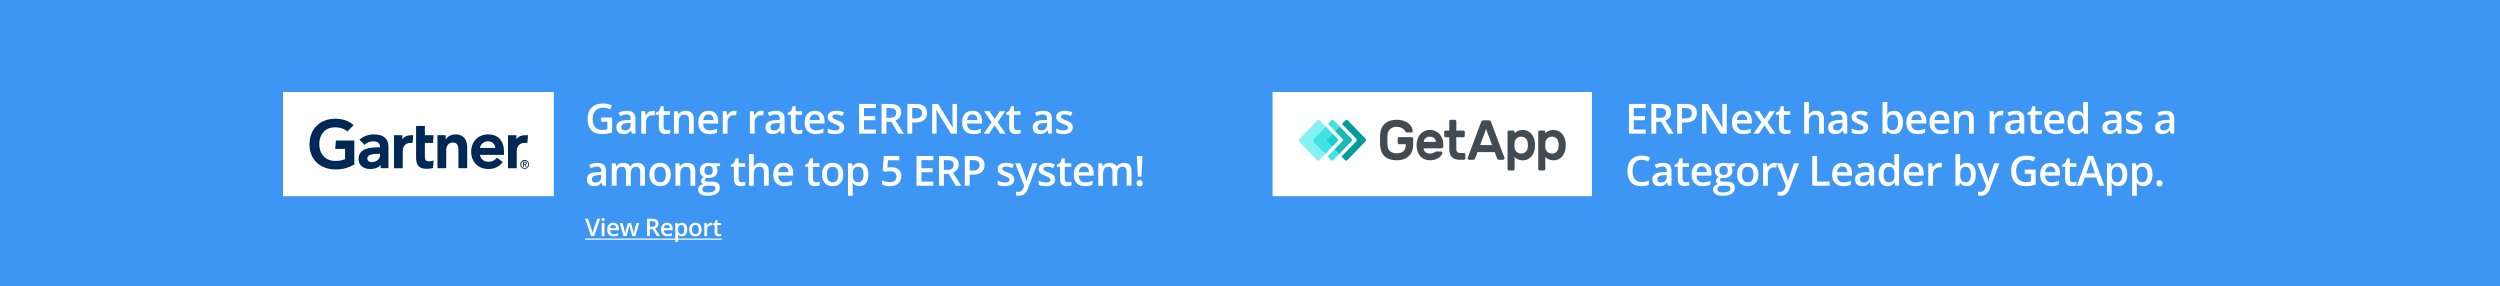 <svg width="1440" height="165" viewBox="0 0 1440 165" fill="none" xmlns="http://www.w3.org/2000/svg">
<rect width="1440" height="165" fill="#3E96F4"/>
<path d="M346.27 67.707H352.574V76.309C351.543 76.644 350.551 76.883 349.598 77.023C348.652 77.164 347.629 77.234 346.527 77.234C343.934 77.234 341.934 76.469 340.527 74.938C339.121 73.398 338.418 71.231 338.418 68.434C338.418 65.676 339.211 63.52 340.797 61.965C342.383 60.402 344.566 59.621 347.348 59.621C349.137 59.621 350.832 59.965 352.434 60.652L351.449 62.984C350.059 62.344 348.668 62.023 347.277 62.023C345.449 62.023 344.004 62.598 342.941 63.746C341.879 64.894 341.348 66.465 341.348 68.457C341.348 70.551 341.824 72.144 342.777 73.238C343.738 74.324 345.117 74.867 346.914 74.867C347.82 74.867 348.789 74.754 349.82 74.527V70.109H346.27V67.707ZM364.036 77L363.485 75.195H363.391C362.766 75.984 362.137 76.523 361.504 76.812C360.872 77.094 360.059 77.234 359.067 77.234C357.793 77.234 356.797 76.891 356.079 76.203C355.368 75.516 355.012 74.543 355.012 73.285C355.012 71.949 355.508 70.941 356.5 70.262C357.493 69.582 359.004 69.211 361.036 69.148L363.274 69.078V68.387C363.274 67.559 363.079 66.941 362.688 66.535C362.305 66.121 361.708 65.914 360.895 65.914C360.231 65.914 359.594 66.012 358.985 66.207C358.375 66.402 357.79 66.633 357.227 66.898L356.336 64.93C357.04 64.562 357.809 64.285 358.645 64.098C359.481 63.902 360.27 63.805 361.012 63.805C362.661 63.805 363.903 64.164 364.739 64.883C365.583 65.602 366.004 66.731 366.004 68.269V77H364.036ZM359.934 75.125C360.934 75.125 361.735 74.848 362.336 74.293C362.946 73.731 363.25 72.945 363.25 71.938V70.812L361.586 70.883C360.29 70.93 359.344 71.148 358.75 71.539C358.165 71.922 357.872 72.512 357.872 73.309C357.872 73.887 358.043 74.336 358.387 74.656C358.731 74.969 359.247 75.125 359.934 75.125ZM375.942 63.805C376.497 63.805 376.954 63.844 377.313 63.922L377.044 66.488C376.653 66.394 376.247 66.348 375.825 66.348C374.724 66.348 373.829 66.707 373.142 67.426C372.462 68.144 372.122 69.078 372.122 70.227V77H369.368V64.039H371.524L371.888 66.324H372.028C372.458 65.551 373.017 64.938 373.704 64.484C374.399 64.031 375.145 63.805 375.942 63.805ZM384.076 75.008C384.748 75.008 385.419 74.902 386.091 74.691V76.766C385.787 76.898 385.392 77.008 384.908 77.094C384.431 77.188 383.935 77.234 383.419 77.234C380.81 77.234 379.505 75.859 379.505 73.109V66.125H377.736V64.906L379.634 63.898L380.572 61.156H382.271V64.039H385.962V66.125H382.271V73.062C382.271 73.727 382.435 74.219 382.763 74.539C383.099 74.852 383.537 75.008 384.076 75.008ZM399.615 77H396.85V69.031C396.85 68.031 396.646 67.285 396.24 66.793C395.842 66.301 395.205 66.055 394.33 66.055C393.166 66.055 392.314 66.398 391.775 67.086C391.236 67.773 390.967 68.926 390.967 70.543V77H388.213V64.039H390.369L390.756 65.738H390.896C391.287 65.121 391.842 64.644 392.56 64.309C393.279 63.973 394.076 63.805 394.951 63.805C398.06 63.805 399.615 65.387 399.615 68.551V77ZM408.627 77.234C406.612 77.234 405.034 76.648 403.893 75.477C402.76 74.297 402.194 72.676 402.194 70.613C402.194 68.496 402.721 66.832 403.776 65.621C404.83 64.41 406.28 63.805 408.123 63.805C409.834 63.805 411.186 64.324 412.178 65.363C413.17 66.402 413.666 67.832 413.666 69.652V71.141H405.03C405.069 72.398 405.409 73.367 406.049 74.047C406.69 74.719 407.592 75.055 408.756 75.055C409.522 75.055 410.233 74.984 410.889 74.844C411.553 74.695 412.264 74.453 413.022 74.117V76.356C412.35 76.676 411.67 76.902 410.983 77.035C410.295 77.168 409.51 77.234 408.627 77.234ZM408.123 65.891C407.248 65.891 406.545 66.168 406.014 66.723C405.491 67.277 405.178 68.086 405.077 69.148H410.959C410.944 68.078 410.686 67.269 410.186 66.723C409.686 66.168 408.998 65.891 408.123 65.891ZM422.89 63.805C423.444 63.805 423.901 63.844 424.261 63.922L423.991 66.488C423.6 66.394 423.194 66.348 422.772 66.348C421.671 66.348 420.776 66.707 420.089 67.426C419.409 68.144 419.069 69.078 419.069 70.227V77H416.315V64.039H418.472L418.835 66.324H418.975C419.405 65.551 419.964 64.938 420.651 64.484C421.347 64.031 422.093 63.805 422.89 63.805ZM438.523 63.805C439.078 63.805 439.535 63.844 439.894 63.922L439.625 66.488C439.234 66.394 438.828 66.348 438.406 66.348C437.305 66.348 436.41 66.707 435.723 67.426C435.043 68.144 434.703 69.078 434.703 70.227V77H431.949V64.039H434.105L434.469 66.324H434.609C435.039 65.551 435.598 64.938 436.285 64.484C436.98 64.031 437.726 63.805 438.523 63.805ZM449.938 77L449.387 75.195H449.293C448.668 75.984 448.039 76.523 447.407 76.812C446.774 77.094 445.961 77.234 444.969 77.234C443.696 77.234 442.7 76.891 441.981 76.203C441.27 75.516 440.914 74.543 440.914 73.285C440.914 71.949 441.41 70.941 442.403 70.262C443.395 69.582 444.907 69.211 446.938 69.148L449.176 69.078V68.387C449.176 67.559 448.981 66.941 448.59 66.535C448.207 66.121 447.61 65.914 446.797 65.914C446.133 65.914 445.496 66.012 444.887 66.207C444.278 66.402 443.692 66.633 443.129 66.898L442.239 64.93C442.942 64.562 443.711 64.285 444.547 64.098C445.383 63.902 446.172 63.805 446.914 63.805C448.563 63.805 449.805 64.164 450.641 64.883C451.485 65.602 451.907 66.731 451.907 68.269V77H449.938ZM445.836 75.125C446.836 75.125 447.637 74.848 448.239 74.293C448.848 73.731 449.153 72.945 449.153 71.938V70.812L447.489 70.883C446.192 70.93 445.246 71.148 444.653 71.539C444.067 71.922 443.774 72.512 443.774 73.309C443.774 73.887 443.946 74.336 444.289 74.656C444.633 74.969 445.149 75.125 445.836 75.125ZM460.098 75.008C460.77 75.008 461.442 74.902 462.114 74.691V76.766C461.809 76.898 461.415 77.008 460.93 77.094C460.454 77.188 459.958 77.234 459.442 77.234C456.833 77.234 455.528 75.859 455.528 73.109V66.125H453.759V64.906L455.657 63.898L456.595 61.156H458.294V64.039H461.985V66.125H458.294V73.062C458.294 73.727 458.458 74.219 458.786 74.539C459.122 74.852 459.559 75.008 460.098 75.008ZM469.896 77.234C467.88 77.234 466.302 76.648 465.161 75.477C464.029 74.297 463.462 72.676 463.462 70.613C463.462 68.496 463.99 66.832 465.044 65.621C466.099 64.41 467.548 63.805 469.392 63.805C471.103 63.805 472.454 64.324 473.447 65.363C474.439 66.402 474.935 67.832 474.935 69.652V71.141H466.298C466.337 72.398 466.677 73.367 467.318 74.047C467.958 74.719 468.861 75.055 470.025 75.055C470.79 75.055 471.501 74.984 472.158 74.844C472.822 74.695 473.533 74.453 474.29 74.117V76.356C473.618 76.676 472.939 76.902 472.251 77.035C471.564 77.168 470.779 77.234 469.896 77.234ZM469.392 65.891C468.517 65.891 467.814 66.168 467.283 66.723C466.759 67.277 466.447 68.086 466.345 69.148H472.228C472.212 68.078 471.954 67.269 471.454 66.723C470.954 66.168 470.267 65.891 469.392 65.891ZM486.291 73.309C486.291 74.574 485.83 75.547 484.908 76.227C483.986 76.898 482.666 77.234 480.947 77.234C479.22 77.234 477.834 76.973 476.787 76.449V74.07C478.31 74.773 479.728 75.125 481.041 75.125C482.736 75.125 483.584 74.613 483.584 73.59C483.584 73.262 483.49 72.988 483.303 72.769C483.115 72.551 482.806 72.324 482.377 72.09C481.947 71.856 481.349 71.59 480.584 71.293C479.092 70.715 478.08 70.137 477.549 69.559C477.025 68.981 476.763 68.231 476.763 67.309C476.763 66.199 477.209 65.34 478.099 64.731C478.998 64.113 480.217 63.805 481.756 63.805C483.279 63.805 484.72 64.113 486.08 64.731L485.189 66.805C483.791 66.227 482.615 65.938 481.662 65.938C480.209 65.938 479.482 66.352 479.482 67.18C479.482 67.586 479.67 67.93 480.045 68.211C480.428 68.492 481.256 68.879 482.529 69.371C483.599 69.785 484.377 70.164 484.861 70.508C485.345 70.852 485.705 71.25 485.939 71.703C486.174 72.148 486.291 72.684 486.291 73.309ZM504.538 77H494.846V59.867H504.538V62.234H497.647V66.898H504.104V69.242H497.647V74.621H504.538V77ZM510.573 67.836H512.519C513.823 67.836 514.769 67.594 515.355 67.109C515.941 66.625 516.234 65.906 516.234 64.953C516.234 63.984 515.917 63.289 515.284 62.867C514.652 62.445 513.698 62.234 512.425 62.234H510.573V67.836ZM510.573 70.156V77H507.773V59.867H512.613C514.823 59.867 516.46 60.281 517.523 61.109C518.585 61.938 519.116 63.188 519.116 64.859C519.116 66.992 518.007 68.512 515.788 69.418L520.628 77H517.441L513.339 70.156H510.573ZM533.988 65.047C533.988 66.836 533.402 68.207 532.23 69.16C531.058 70.113 529.39 70.59 527.226 70.59H525.445V77H522.644V59.867H527.578C529.718 59.867 531.32 60.305 532.383 61.18C533.453 62.055 533.988 63.344 533.988 65.047ZM525.445 68.234H526.933C528.371 68.234 529.425 67.984 530.097 67.484C530.769 66.984 531.105 66.203 531.105 65.141C531.105 64.156 530.804 63.422 530.203 62.938C529.601 62.453 528.664 62.211 527.39 62.211H525.445V68.234ZM551.203 77H547.77L539.344 63.348H539.25L539.309 64.109C539.418 65.562 539.473 66.891 539.473 68.094V77H536.93V59.867H540.328L548.731 73.449H548.801C548.785 73.269 548.754 72.617 548.707 71.492C548.66 70.359 548.637 69.477 548.637 68.844V59.867H551.203V77ZM560.614 77.234C558.598 77.234 557.02 76.648 555.88 75.477C554.747 74.297 554.18 72.676 554.18 70.613C554.18 68.496 554.708 66.832 555.762 65.621C556.817 64.41 558.266 63.805 560.11 63.805C561.821 63.805 563.173 64.324 564.165 65.363C565.157 66.402 565.653 67.832 565.653 69.652V71.141H557.016C557.055 72.398 557.395 73.367 558.036 74.047C558.676 74.719 559.579 75.055 560.743 75.055C561.508 75.055 562.219 74.984 562.876 74.844C563.54 74.695 564.251 74.453 565.008 74.117V76.356C564.337 76.676 563.657 76.902 562.969 77.035C562.282 77.168 561.497 77.234 560.614 77.234ZM560.11 65.891C559.235 65.891 558.532 66.168 558.001 66.723C557.477 67.277 557.165 68.086 557.063 69.148H562.946C562.93 68.078 562.673 67.269 562.173 66.723C561.673 66.168 560.985 65.891 560.11 65.891ZM571.185 70.379L566.837 64.039H569.978L572.931 68.574L575.907 64.039H579.025L574.665 70.379L579.247 77H576.13L572.931 72.148L569.743 77H566.626L571.185 70.379ZM585.869 75.008C586.541 75.008 587.212 74.902 587.884 74.691V76.766C587.58 76.898 587.185 77.008 586.701 77.094C586.224 77.188 585.728 77.234 585.212 77.234C582.603 77.234 581.298 75.859 581.298 73.109V66.125H579.529V64.906L581.427 63.898L582.365 61.156H584.064V64.039H587.755V66.125H584.064V73.062C584.064 73.727 584.228 74.219 584.556 74.539C584.892 74.852 585.33 75.008 585.869 75.008ZM603.87 77L603.319 75.195H603.225C602.6 75.984 601.971 76.523 601.338 76.812C600.706 77.094 599.893 77.234 598.901 77.234C597.628 77.234 596.631 76.891 595.913 76.203C595.202 75.516 594.846 74.543 594.846 73.285C594.846 71.949 595.342 70.941 596.335 70.262C597.327 69.582 598.838 69.211 600.87 69.148L603.108 69.078V68.387C603.108 67.559 602.913 66.941 602.522 66.535C602.139 66.121 601.542 65.914 600.729 65.914C600.065 65.914 599.428 66.012 598.819 66.207C598.21 66.402 597.624 66.633 597.061 66.898L596.17 64.93C596.874 64.562 597.643 64.285 598.479 64.098C599.315 63.902 600.104 63.805 600.846 63.805C602.495 63.805 603.737 64.164 604.573 64.883C605.417 65.602 605.838 66.731 605.838 68.269V77H603.87ZM599.768 75.125C600.768 75.125 601.569 74.848 602.17 74.293C602.78 73.731 603.085 72.945 603.085 71.938V70.812L601.42 70.883C600.124 70.93 599.178 71.148 598.585 71.539C597.999 71.922 597.706 72.512 597.706 73.309C597.706 73.887 597.878 74.336 598.221 74.656C598.565 74.969 599.081 75.125 599.768 75.125ZM617.909 73.309C617.909 74.574 617.448 75.547 616.526 76.227C615.605 76.898 614.284 77.234 612.565 77.234C610.839 77.234 609.452 76.973 608.405 76.449V74.07C609.929 74.773 611.347 75.125 612.659 75.125C614.355 75.125 615.202 74.613 615.202 73.59C615.202 73.262 615.108 72.988 614.921 72.769C614.733 72.551 614.425 72.324 613.995 72.09C613.565 71.856 612.968 71.59 612.202 71.293C610.71 70.715 609.698 70.137 609.167 69.559C608.644 68.981 608.382 68.231 608.382 67.309C608.382 66.199 608.827 65.34 609.718 64.731C610.616 64.113 611.835 63.805 613.374 63.805C614.897 63.805 616.339 64.113 617.698 64.731L616.808 66.805C615.409 66.227 614.233 65.938 613.28 65.938C611.827 65.938 611.101 66.352 611.101 67.18C611.101 67.586 611.288 67.93 611.663 68.211C612.046 68.492 612.874 68.879 614.147 69.371C615.218 69.785 615.995 70.164 616.48 70.508C616.964 70.852 617.323 71.25 617.558 71.703C617.792 72.148 617.909 72.684 617.909 73.309ZM347.078 107L346.527 105.195H346.434C345.809 105.984 345.18 106.523 344.547 106.812C343.914 107.094 343.102 107.234 342.109 107.234C340.836 107.234 339.84 106.891 339.121 106.203C338.41 105.516 338.055 104.543 338.055 103.285C338.055 101.949 338.551 100.941 339.543 100.262C340.535 99.582 342.047 99.211 344.078 99.148L346.316 99.078V98.387C346.316 97.559 346.121 96.941 345.73 96.535C345.348 96.121 344.75 95.914 343.938 95.914C343.273 95.914 342.637 96.012 342.027 96.207C341.418 96.402 340.832 96.633 340.27 96.898L339.379 94.93C340.082 94.562 340.852 94.285 341.688 94.098C342.523 93.902 343.312 93.805 344.055 93.805C345.703 93.805 346.945 94.164 347.781 94.883C348.625 95.602 349.047 96.731 349.047 98.269V107H347.078ZM342.977 105.125C343.977 105.125 344.777 104.848 345.379 104.293C345.988 103.73 346.293 102.945 346.293 101.938V100.812L344.629 100.883C343.332 100.93 342.387 101.148 341.793 101.539C341.207 101.922 340.914 102.512 340.914 103.309C340.914 103.887 341.086 104.336 341.43 104.656C341.773 104.969 342.289 105.125 342.977 105.125ZM363.333 107H360.567V99.008C360.567 98.016 360.379 97.277 360.004 96.793C359.629 96.301 359.043 96.055 358.247 96.055C357.184 96.055 356.403 96.402 355.903 97.098C355.411 97.785 355.165 98.934 355.165 100.543V107H352.411V94.039H354.567L354.954 95.738H355.094C355.454 95.121 355.973 94.644 356.653 94.309C357.34 93.973 358.094 93.805 358.915 93.805C360.907 93.805 362.227 94.484 362.875 95.844H363.063C363.446 95.203 363.985 94.703 364.68 94.344C365.375 93.984 366.172 93.805 367.071 93.805C368.618 93.805 369.743 94.195 370.446 94.977C371.157 95.758 371.512 96.949 371.512 98.551V107H368.758V99.008C368.758 98.016 368.567 97.277 368.184 96.793C367.809 96.301 367.223 96.055 366.426 96.055C365.356 96.055 364.571 96.391 364.071 97.062C363.579 97.727 363.333 98.75 363.333 100.133V107ZM386.372 100.496C386.372 102.613 385.829 104.266 384.743 105.453C383.657 106.641 382.145 107.234 380.208 107.234C378.997 107.234 377.927 106.961 376.997 106.414C376.067 105.867 375.353 105.082 374.853 104.059C374.353 103.035 374.103 101.848 374.103 100.496C374.103 98.394 374.642 96.754 375.72 95.574C376.798 94.394 378.317 93.805 380.278 93.805C382.153 93.805 383.638 94.41 384.731 95.621C385.825 96.824 386.372 98.449 386.372 100.496ZM376.938 100.496C376.938 103.488 378.044 104.984 380.255 104.984C382.442 104.984 383.536 103.488 383.536 100.496C383.536 97.535 382.435 96.055 380.231 96.055C379.075 96.055 378.235 96.438 377.712 97.203C377.196 97.969 376.938 99.066 376.938 100.496ZM400.47 107H397.705V99.031C397.705 98.031 397.501 97.285 397.095 96.793C396.697 96.301 396.06 96.055 395.185 96.055C394.021 96.055 393.169 96.398 392.63 97.086C392.091 97.773 391.822 98.926 391.822 100.543V107H389.068V94.039H391.224L391.611 95.738H391.751C392.142 95.121 392.697 94.644 393.415 94.309C394.134 93.973 394.931 93.805 395.806 93.805C398.915 93.805 400.47 95.387 400.47 98.551V107ZM414.768 94.039V95.551L412.553 95.961C412.756 96.234 412.924 96.57 413.057 96.969C413.189 97.367 413.256 97.789 413.256 98.234C413.256 99.57 412.795 100.621 411.873 101.387C410.951 102.152 409.682 102.535 408.064 102.535C407.65 102.535 407.275 102.504 406.939 102.441C406.346 102.809 406.049 103.238 406.049 103.73C406.049 104.027 406.185 104.25 406.459 104.398C406.74 104.547 407.252 104.621 407.994 104.621H410.256C411.685 104.621 412.771 104.926 413.514 105.535C414.256 106.145 414.627 107.023 414.627 108.172C414.627 109.641 414.021 110.773 412.81 111.57C411.6 112.367 409.85 112.766 407.56 112.766C405.795 112.766 404.447 112.453 403.518 111.828C402.588 111.203 402.123 110.312 402.123 109.156C402.123 108.359 402.373 107.688 402.873 107.141C403.381 106.602 404.088 106.227 404.994 106.016C404.627 105.859 404.322 105.609 404.08 105.266C403.846 104.914 403.728 104.547 403.728 104.164C403.728 103.68 403.865 103.27 404.139 102.934C404.412 102.598 404.818 102.266 405.357 101.938C404.685 101.648 404.139 101.18 403.717 100.531C403.303 99.875 403.096 99.109 403.096 98.234C403.096 96.828 403.537 95.738 404.42 94.965C405.31 94.191 406.576 93.805 408.217 93.805C408.584 93.805 408.967 93.832 409.365 93.887C409.771 93.934 410.076 93.984 410.279 94.039H414.768ZM404.584 109.016C404.584 109.609 404.85 110.066 405.381 110.387C405.92 110.707 406.674 110.867 407.643 110.867C409.143 110.867 410.26 110.652 410.994 110.223C411.728 109.793 412.096 109.223 412.096 108.512C412.096 107.949 411.893 107.547 411.486 107.305C411.088 107.07 410.342 106.953 409.248 106.953H407.162C406.373 106.953 405.744 107.137 405.275 107.504C404.814 107.879 404.584 108.383 404.584 109.016ZM405.768 98.234C405.768 99.047 405.975 99.672 406.389 100.109C406.81 100.547 407.412 100.766 408.193 100.766C409.787 100.766 410.584 99.914 410.584 98.211C410.584 97.367 410.385 96.719 409.986 96.266C409.596 95.805 408.998 95.574 408.193 95.574C407.396 95.574 406.791 95.801 406.377 96.254C405.971 96.707 405.768 97.367 405.768 98.234ZM427.284 105.008C427.956 105.008 428.628 104.902 429.3 104.691V106.766C428.995 106.898 428.6 107.008 428.116 107.094C427.64 107.188 427.143 107.234 426.628 107.234C424.018 107.234 422.714 105.859 422.714 103.109V96.125H420.944V94.906L422.843 93.898L423.78 91.156H425.479V94.039H429.171V96.125H425.479V103.062C425.479 103.727 425.643 104.219 425.972 104.539C426.308 104.852 426.745 105.008 427.284 105.008ZM442.824 107H440.058V99.031C440.058 98.031 439.855 97.285 439.449 96.793C439.05 96.301 438.413 96.055 437.538 96.055C436.382 96.055 435.531 96.402 434.984 97.098C434.445 97.785 434.175 98.941 434.175 100.566V107H431.421V88.766H434.175V93.394C434.175 94.137 434.128 94.93 434.035 95.773H434.21C434.585 95.148 435.105 94.664 435.769 94.32C436.441 93.977 437.222 93.805 438.113 93.805C441.253 93.805 442.824 95.387 442.824 98.551V107ZM451.836 107.234C449.82 107.234 448.242 106.648 447.101 105.477C445.969 104.297 445.402 102.676 445.402 100.613C445.402 98.496 445.93 96.832 446.984 95.621C448.039 94.41 449.488 93.805 451.332 93.805C453.043 93.805 454.394 94.324 455.387 95.363C456.379 96.402 456.875 97.832 456.875 99.652V101.141H448.238C448.277 102.398 448.617 103.367 449.258 104.047C449.898 104.719 450.801 105.055 451.965 105.055C452.73 105.055 453.441 104.984 454.098 104.844C454.762 104.695 455.473 104.453 456.23 104.117V106.355C455.558 106.676 454.879 106.902 454.191 107.035C453.504 107.168 452.719 107.234 451.836 107.234ZM451.332 95.891C450.457 95.891 449.754 96.168 449.223 96.723C448.699 97.277 448.387 98.086 448.285 99.148H454.168C454.152 98.078 453.894 97.269 453.394 96.723C452.894 96.168 452.207 95.891 451.332 95.891ZM470.106 105.008C470.778 105.008 471.45 104.902 472.122 104.691V106.766C471.817 106.898 471.423 107.008 470.938 107.094C470.462 107.188 469.966 107.234 469.45 107.234C466.841 107.234 465.536 105.859 465.536 103.109V96.125H463.766V94.906L465.665 93.898L466.602 91.156H468.302V94.039H471.993V96.125H468.302V103.062C468.302 103.727 468.466 104.219 468.794 104.539C469.13 104.852 469.567 105.008 470.106 105.008ZM485.74 100.496C485.74 102.613 485.197 104.266 484.111 105.453C483.025 106.641 481.513 107.234 479.575 107.234C478.365 107.234 477.294 106.961 476.365 106.414C475.435 105.867 474.72 105.082 474.22 104.059C473.72 103.035 473.47 101.848 473.47 100.496C473.47 98.394 474.009 96.754 475.087 95.574C476.165 94.394 477.685 93.805 479.646 93.805C481.521 93.805 483.005 94.41 484.099 95.621C485.193 96.824 485.74 98.449 485.74 100.496ZM476.306 100.496C476.306 103.488 477.411 104.984 479.622 104.984C481.81 104.984 482.904 103.488 482.904 100.496C482.904 97.535 481.802 96.055 479.599 96.055C478.443 96.055 477.603 96.438 477.079 97.203C476.564 97.969 476.306 99.066 476.306 100.496ZM495.01 107.234C493.369 107.234 492.095 106.645 491.189 105.465H491.025C491.135 106.559 491.189 107.223 491.189 107.457V112.766H488.435V94.039H490.662C490.724 94.281 490.853 94.859 491.049 95.773H491.189C492.049 94.461 493.338 93.805 495.056 93.805C496.674 93.805 497.931 94.391 498.83 95.562C499.736 96.734 500.189 98.379 500.189 100.496C500.189 102.613 499.728 104.266 498.806 105.453C497.892 106.641 496.627 107.234 495.01 107.234ZM494.342 96.055C493.248 96.055 492.447 96.375 491.939 97.016C491.439 97.656 491.189 98.68 491.189 100.086V100.496C491.189 102.074 491.439 103.219 491.939 103.93C492.439 104.633 493.256 104.984 494.388 104.984C495.342 104.984 496.076 104.594 496.592 103.812C497.107 103.031 497.365 101.918 497.365 100.473C497.365 99.019 497.107 97.922 496.592 97.18C496.084 96.43 495.334 96.055 494.342 96.055ZM513.561 96.301C515.288 96.301 516.655 96.758 517.663 97.672C518.671 98.586 519.175 99.832 519.175 101.41C519.175 103.238 518.6 104.668 517.452 105.699C516.311 106.723 514.686 107.234 512.577 107.234C510.663 107.234 509.159 106.926 508.065 106.309V103.812C508.698 104.172 509.425 104.449 510.245 104.645C511.065 104.84 511.827 104.938 512.53 104.938C513.772 104.938 514.717 104.66 515.366 104.105C516.014 103.551 516.339 102.738 516.339 101.668C516.339 99.621 515.034 98.598 512.425 98.598C512.057 98.598 511.604 98.637 511.065 98.715C510.526 98.785 510.053 98.867 509.647 98.961L508.417 98.234L509.073 89.867H517.979V92.316H511.499L511.112 96.559C511.385 96.512 511.717 96.457 512.108 96.394C512.507 96.332 512.991 96.301 513.561 96.301ZM537.633 107H527.941V89.867H537.633V92.234H530.742V96.898H537.199V99.242H530.742V104.621H537.633V107ZM543.668 97.836H545.613C546.918 97.836 547.863 97.594 548.449 97.109C549.035 96.625 549.328 95.906 549.328 94.953C549.328 93.984 549.012 93.289 548.379 92.867C547.746 92.445 546.793 92.234 545.52 92.234H543.668V97.836ZM543.668 100.156V107H540.867V89.867H545.707C547.918 89.867 549.555 90.281 550.617 91.109C551.68 91.938 552.211 93.188 552.211 94.859C552.211 96.992 551.102 98.512 548.883 99.418L553.723 107H550.535L546.434 100.156H543.668ZM567.083 95.047C567.083 96.836 566.497 98.207 565.325 99.16C564.153 100.113 562.485 100.59 560.321 100.59H558.54V107H555.739V89.867H560.673C562.813 89.867 564.415 90.305 565.477 91.18C566.548 92.055 567.083 93.344 567.083 95.047ZM558.54 98.234H560.028C561.465 98.234 562.52 97.984 563.192 97.484C563.864 96.984 564.2 96.203 564.2 95.141C564.2 94.156 563.899 93.422 563.298 92.938C562.696 92.453 561.758 92.211 560.485 92.211H558.54V98.234ZM584.193 103.309C584.193 104.574 583.732 105.547 582.81 106.227C581.888 106.898 580.568 107.234 578.849 107.234C577.123 107.234 575.736 106.973 574.689 106.449V104.07C576.212 104.773 577.63 105.125 578.943 105.125C580.638 105.125 581.486 104.613 581.486 103.59C581.486 103.262 581.392 102.988 581.205 102.77C581.017 102.551 580.709 102.324 580.279 102.09C579.849 101.855 579.252 101.59 578.486 101.293C576.994 100.715 575.982 100.137 575.451 99.559C574.927 98.981 574.666 98.231 574.666 97.309C574.666 96.199 575.111 95.34 576.002 94.731C576.9 94.113 578.119 93.805 579.658 93.805C581.181 93.805 582.623 94.113 583.982 94.731L583.091 96.805C581.693 96.227 580.517 95.938 579.564 95.938C578.111 95.938 577.384 96.352 577.384 97.18C577.384 97.586 577.572 97.93 577.947 98.211C578.33 98.492 579.158 98.879 580.431 99.371C581.502 99.785 582.279 100.164 582.763 100.508C583.248 100.852 583.607 101.25 583.841 101.703C584.076 102.148 584.193 102.684 584.193 103.309ZM584.732 94.039H587.732L590.369 101.387C590.768 102.434 591.033 103.418 591.166 104.34H591.26C591.33 103.91 591.459 103.391 591.647 102.781C591.834 102.164 592.826 99.25 594.623 94.039H597.6L592.057 108.723C591.049 111.418 589.369 112.766 587.018 112.766C586.408 112.766 585.815 112.699 585.236 112.566V110.387C585.65 110.48 586.123 110.527 586.654 110.527C587.982 110.527 588.916 109.758 589.455 108.219L589.936 107L584.732 94.039ZM607.795 103.309C607.795 104.574 607.335 105.547 606.413 106.227C605.491 106.898 604.17 107.234 602.452 107.234C600.725 107.234 599.338 106.973 598.292 106.449V104.07C599.815 104.773 601.233 105.125 602.545 105.125C604.241 105.125 605.088 104.613 605.088 103.59C605.088 103.262 604.995 102.988 604.807 102.77C604.62 102.551 604.311 102.324 603.881 102.09C603.452 101.855 602.854 101.59 602.088 101.293C600.596 100.715 599.585 100.137 599.053 99.559C598.53 98.981 598.268 98.231 598.268 97.309C598.268 96.199 598.713 95.34 599.604 94.731C600.503 94.113 601.721 93.805 603.26 93.805C604.784 93.805 606.225 94.113 607.585 94.731L606.694 96.805C605.295 96.227 604.12 95.938 603.167 95.938C601.713 95.938 600.987 96.352 600.987 97.18C600.987 97.586 601.174 97.93 601.549 98.211C601.932 98.492 602.76 98.879 604.034 99.371C605.104 99.785 605.881 100.164 606.366 100.508C606.85 100.852 607.21 101.25 607.444 101.703C607.678 102.148 607.795 102.684 607.795 103.309ZM615.132 105.008C615.804 105.008 616.476 104.902 617.147 104.691V106.766C616.843 106.898 616.448 107.008 615.964 107.094C615.487 107.188 614.991 107.234 614.476 107.234C611.866 107.234 610.562 105.859 610.562 103.109V96.125H608.792V94.906L610.69 93.898L611.628 91.156H613.327V94.039H617.019V96.125H613.327V103.062C613.327 103.727 613.491 104.219 613.819 104.539C614.155 104.852 614.593 105.008 615.132 105.008ZM624.929 107.234C622.914 107.234 621.335 106.648 620.195 105.477C619.062 104.297 618.496 102.676 618.496 100.613C618.496 98.496 619.023 96.832 620.078 95.621C621.132 94.41 622.582 93.805 624.425 93.805C626.136 93.805 627.488 94.324 628.48 95.363C629.472 96.402 629.968 97.832 629.968 99.652V101.141H621.332C621.371 102.398 621.71 103.367 622.351 104.047C622.992 104.719 623.894 105.055 625.058 105.055C625.824 105.055 626.535 104.984 627.191 104.844C627.855 104.695 628.566 104.453 629.324 104.117V106.355C628.652 106.676 627.972 106.902 627.285 107.035C626.597 107.168 625.812 107.234 624.929 107.234ZM624.425 95.891C623.55 95.891 622.847 96.168 622.316 96.723C621.793 97.277 621.48 98.086 621.378 99.148H627.261C627.246 98.078 626.988 97.269 626.488 96.723C625.988 96.168 625.3 95.891 624.425 95.891ZM643.539 107H640.773V99.008C640.773 98.016 640.586 97.277 640.211 96.793C639.836 96.301 639.25 96.055 638.453 96.055C637.391 96.055 636.609 96.402 636.109 97.098C635.617 97.785 635.371 98.934 635.371 100.543V107H632.617V94.039H634.773L635.16 95.738H635.301C635.66 95.121 636.18 94.644 636.859 94.309C637.547 93.973 638.301 93.805 639.121 93.805C641.113 93.805 642.434 94.484 643.082 95.844H643.27C643.652 95.203 644.191 94.703 644.887 94.344C645.582 93.984 646.379 93.805 647.277 93.805C648.824 93.805 649.949 94.195 650.652 94.977C651.363 95.758 651.719 96.949 651.719 98.551V107H648.965V99.008C648.965 98.016 648.773 97.277 648.391 96.793C648.016 96.301 647.43 96.055 646.633 96.055C645.562 96.055 644.777 96.391 644.277 97.062C643.785 97.727 643.539 98.75 643.539 100.133V107ZM657.461 101.797H655.422L654.813 89.867H658.059L657.461 101.797ZM654.672 105.535C654.672 104.957 654.825 104.52 655.129 104.223C655.434 103.918 655.868 103.766 656.43 103.766C656.985 103.766 657.411 103.922 657.707 104.234C658.004 104.547 658.153 104.98 658.153 105.535C658.153 106.09 658 106.531 657.696 106.859C657.399 107.18 656.977 107.34 656.43 107.34C655.875 107.34 655.442 107.184 655.129 106.871C654.825 106.559 654.672 106.113 654.672 105.535Z" fill="white"/>
<path d="M947.953 77H938.262V59.867H947.953V62.234H941.062V66.898H947.52V69.242H941.062V74.621H947.953V77ZM953.989 67.836H955.934C957.239 67.836 958.184 67.594 958.77 67.109C959.356 66.625 959.649 65.906 959.649 64.953C959.649 63.984 959.333 63.289 958.7 62.867C958.067 62.445 957.114 62.234 955.84 62.234H953.989V67.836ZM953.989 70.156V77H951.188V59.867H956.028C958.239 59.867 959.875 60.281 960.938 61.109C962 61.938 962.532 63.188 962.532 64.859C962.532 66.992 961.422 68.512 959.204 69.418L964.043 77H960.856L956.754 70.156H953.989ZM977.403 65.047C977.403 66.836 976.817 68.207 975.645 69.16C974.474 70.113 972.806 70.59 970.642 70.59H968.86V77H966.06V59.867H970.993C973.134 59.867 974.735 60.305 975.798 61.18C976.868 62.055 977.403 63.344 977.403 65.047ZM968.86 68.234H970.349C971.786 68.234 972.841 67.984 973.513 67.484C974.185 66.984 974.52 66.203 974.52 65.141C974.52 64.156 974.22 63.422 973.618 62.938C973.017 62.453 972.079 62.211 970.806 62.211H968.86V68.234ZM994.619 77H991.185L982.759 63.348H982.665L982.724 64.109C982.833 65.562 982.888 66.891 982.888 68.094V77H980.345V59.867H983.744L992.146 73.449H992.216C992.201 73.269 992.169 72.617 992.123 71.492C992.076 70.359 992.052 69.477 992.052 68.844V59.867H994.619V77ZM1004.03 77.234C1002.01 77.234 1000.44 76.648 999.295 75.477C998.162 74.297 997.596 72.676 997.596 70.613C997.596 68.496 998.123 66.832 999.178 65.621C1000.23 64.41 1001.68 63.805 1003.53 63.805C1005.24 63.805 1006.59 64.324 1007.58 65.363C1008.57 66.402 1009.07 67.832 1009.07 69.652V71.141H1000.43C1000.47 72.398 1000.81 73.367 1001.45 74.047C1002.09 74.719 1002.99 75.055 1004.16 75.055C1004.92 75.055 1005.63 74.984 1006.29 74.844C1006.96 74.695 1007.67 74.453 1008.42 74.117V76.356C1007.75 76.676 1007.07 76.902 1006.38 77.035C1005.7 77.168 1004.91 77.234 1004.03 77.234ZM1003.53 65.891C1002.65 65.891 1001.95 66.168 1001.42 66.723C1000.89 67.277 1000.58 68.086 1000.48 69.148H1006.36C1006.35 68.078 1006.09 67.269 1005.59 66.723C1005.09 66.168 1004.4 65.891 1003.53 65.891ZM1014.6 70.379L1010.25 64.039H1013.39L1016.35 68.574L1019.32 64.039H1022.44L1018.08 70.379L1022.66 77H1019.55L1016.35 72.148L1013.16 77H1010.04L1014.6 70.379ZM1029.28 75.008C1029.96 75.008 1030.63 74.902 1031.3 74.691V76.766C1031 76.898 1030.6 77.008 1030.12 77.094C1029.64 77.188 1029.14 77.234 1028.63 77.234C1026.02 77.234 1024.71 75.859 1024.71 73.109V66.125H1022.94V64.906L1024.84 63.898L1025.78 61.156H1027.48V64.039H1031.17V66.125H1027.48V73.062C1027.48 73.727 1027.64 74.219 1027.97 74.539C1028.31 74.852 1028.75 75.008 1029.28 75.008ZM1050.58 77H1047.81V69.031C1047.81 68.031 1047.61 67.285 1047.2 66.793C1046.8 66.301 1046.17 66.055 1045.29 66.055C1044.14 66.055 1043.29 66.402 1042.74 67.098C1042.2 67.785 1041.93 68.941 1041.93 70.566V77H1039.18V58.766H1041.93V63.395C1041.93 64.137 1041.88 64.93 1041.79 65.773H1041.96C1042.34 65.148 1042.86 64.664 1043.52 64.32C1044.2 63.977 1044.98 63.805 1045.87 63.805C1049.01 63.805 1050.58 65.387 1050.58 68.551V77ZM1062.04 77L1061.49 75.195H1061.39C1060.77 75.984 1060.14 76.523 1059.51 76.812C1058.88 77.094 1058.06 77.234 1057.07 77.234C1055.8 77.234 1054.8 76.891 1054.08 76.203C1053.37 75.516 1053.02 74.543 1053.02 73.285C1053.02 71.949 1053.51 70.941 1054.5 70.262C1055.5 69.582 1057.01 69.211 1059.04 69.148L1061.28 69.078V68.387C1061.28 67.559 1061.08 66.941 1060.69 66.535C1060.31 66.121 1059.71 65.914 1058.9 65.914C1058.23 65.914 1057.6 66.012 1056.99 66.207C1056.38 66.402 1055.79 66.633 1055.23 66.898L1054.34 64.93C1055.04 64.562 1055.81 64.285 1056.65 64.098C1057.48 63.902 1058.27 63.805 1059.02 63.805C1060.66 63.805 1061.91 64.164 1062.74 64.883C1063.59 65.602 1064.01 66.731 1064.01 68.269V77H1062.04ZM1057.94 75.125C1058.94 75.125 1059.74 74.848 1060.34 74.293C1060.95 73.731 1061.25 72.945 1061.25 71.938V70.812L1059.59 70.883C1058.29 70.93 1057.35 71.148 1056.75 71.539C1056.17 71.922 1055.88 72.512 1055.88 73.309C1055.88 73.887 1056.05 74.336 1056.39 74.656C1056.73 74.969 1057.25 75.125 1057.94 75.125ZM1076.08 73.309C1076.08 74.574 1075.62 75.547 1074.7 76.227C1073.77 76.898 1072.45 77.234 1070.74 77.234C1069.01 77.234 1067.62 76.973 1066.57 76.449V74.07C1068.1 74.773 1069.52 75.125 1070.83 75.125C1072.52 75.125 1073.37 74.613 1073.37 73.59C1073.37 73.262 1073.28 72.988 1073.09 72.769C1072.9 72.551 1072.59 72.324 1072.16 72.09C1071.74 71.856 1071.14 71.59 1070.37 71.293C1068.88 70.715 1067.87 70.137 1067.34 69.559C1066.81 68.981 1066.55 68.231 1066.55 67.309C1066.55 66.199 1067 65.34 1067.89 64.731C1068.79 64.113 1070 63.805 1071.54 63.805C1073.07 63.805 1074.51 64.113 1075.87 64.731L1074.98 66.805C1073.58 66.227 1072.4 65.938 1071.45 65.938C1070 65.938 1069.27 66.352 1069.27 67.18C1069.27 67.586 1069.46 67.93 1069.83 68.211C1070.22 68.492 1071.04 68.879 1072.32 69.371C1073.39 69.785 1074.16 70.164 1074.65 70.508C1075.13 70.852 1075.49 71.25 1075.73 71.703C1075.96 72.148 1076.08 72.684 1076.08 73.309ZM1090.96 63.805C1092.58 63.805 1093.84 64.391 1094.74 65.562C1095.64 66.734 1096.1 68.379 1096.1 70.496C1096.1 72.621 1095.64 74.277 1094.72 75.465C1093.81 76.644 1092.54 77.234 1090.92 77.234C1089.28 77.234 1088 76.644 1087.1 75.465H1086.91L1086.4 77H1084.34V58.766H1087.1V63.102C1087.1 63.422 1087.08 63.898 1087.05 64.531C1087.02 65.164 1086.99 65.566 1086.98 65.738H1087.1C1087.97 64.449 1089.26 63.805 1090.96 63.805ZM1090.25 66.055C1089.14 66.055 1088.34 66.383 1087.85 67.039C1087.36 67.688 1087.11 68.777 1087.1 70.309V70.496C1087.1 72.074 1087.35 73.219 1087.85 73.93C1088.35 74.633 1089.16 74.984 1090.29 74.984C1091.27 74.984 1092.01 74.598 1092.51 73.824C1093.02 73.051 1093.27 71.934 1093.27 70.473C1093.27 67.527 1092.26 66.055 1090.25 66.055ZM1104.47 77.234C1102.46 77.234 1100.88 76.648 1099.74 75.477C1098.61 74.297 1098.04 72.676 1098.04 70.613C1098.04 68.496 1098.57 66.832 1099.62 65.621C1100.68 64.41 1102.13 63.805 1103.97 63.805C1105.68 63.805 1107.03 64.324 1108.03 65.363C1109.02 66.402 1109.51 67.832 1109.51 69.652V71.141H1100.88C1100.92 72.398 1101.26 73.367 1101.9 74.047C1102.54 74.719 1103.44 75.055 1104.6 75.055C1105.37 75.055 1106.08 74.984 1106.74 74.844C1107.4 74.695 1108.11 74.453 1108.87 74.117V76.356C1108.2 76.676 1107.52 76.902 1106.83 77.035C1106.14 77.168 1105.36 77.234 1104.47 77.234ZM1103.97 65.891C1103.1 65.891 1102.39 66.168 1101.86 66.723C1101.34 67.277 1101.03 68.086 1100.92 69.148H1106.81C1106.79 68.078 1106.53 67.269 1106.03 66.723C1105.53 66.168 1104.85 65.891 1103.97 65.891ZM1117.82 77.234C1115.81 77.234 1114.23 76.648 1113.09 75.477C1111.96 74.297 1111.39 72.676 1111.39 70.613C1111.39 68.496 1111.92 66.832 1112.97 65.621C1114.03 64.41 1115.48 63.805 1117.32 63.805C1119.03 63.805 1120.38 64.324 1121.37 65.363C1122.37 66.402 1122.86 67.832 1122.86 69.652V71.141H1114.23C1114.26 72.398 1114.6 73.367 1115.24 74.047C1115.89 74.719 1116.79 75.055 1117.95 75.055C1118.72 75.055 1119.43 74.984 1120.08 74.844C1120.75 74.695 1121.46 74.453 1122.22 74.117V76.356C1121.55 76.676 1120.87 76.902 1120.18 77.035C1119.49 77.168 1118.71 77.234 1117.82 77.234ZM1117.32 65.891C1116.44 65.891 1115.74 66.168 1115.21 66.723C1114.69 67.277 1114.37 68.086 1114.27 69.148H1120.15C1120.14 68.078 1119.88 67.269 1119.38 66.723C1118.88 66.168 1118.19 65.891 1117.32 65.891ZM1136.91 77H1134.15V69.031C1134.15 68.031 1133.94 67.285 1133.54 66.793C1133.14 66.301 1132.5 66.055 1131.63 66.055C1130.46 66.055 1129.61 66.398 1129.07 67.086C1128.53 67.773 1128.26 68.926 1128.26 70.543V77H1125.51V64.039H1127.67L1128.05 65.738H1128.19C1128.59 65.121 1129.14 64.644 1129.86 64.309C1130.58 63.973 1131.37 63.805 1132.25 63.805C1135.36 63.805 1136.91 65.387 1136.91 68.551V77ZM1152.59 63.805C1153.15 63.805 1153.61 63.844 1153.96 63.922L1153.7 66.488C1153.3 66.394 1152.9 66.348 1152.48 66.348C1151.38 66.348 1150.48 66.707 1149.79 67.426C1149.11 68.144 1148.77 69.078 1148.77 70.227V77H1146.02V64.039H1148.18L1148.54 66.324H1148.68C1149.11 65.551 1149.67 64.938 1150.36 64.484C1151.05 64.031 1151.8 63.805 1152.59 63.805ZM1164.01 77L1163.46 75.195H1163.36C1162.74 75.984 1162.11 76.523 1161.48 76.812C1160.84 77.094 1160.03 77.234 1159.04 77.234C1157.77 77.234 1156.77 76.891 1156.05 76.203C1155.34 75.516 1154.99 74.543 1154.99 73.285C1154.99 71.949 1155.48 70.941 1156.47 70.262C1157.47 69.582 1158.98 69.211 1161.01 69.148L1163.25 69.078V68.387C1163.25 67.559 1163.05 66.941 1162.66 66.535C1162.28 66.121 1161.68 65.914 1160.87 65.914C1160.2 65.914 1159.57 66.012 1158.96 66.207C1158.35 66.402 1157.76 66.633 1157.2 66.898L1156.31 64.93C1157.01 64.562 1157.78 64.285 1158.62 64.098C1159.45 63.902 1160.24 63.805 1160.99 63.805C1162.63 63.805 1163.88 64.164 1164.71 64.883C1165.56 65.602 1165.98 66.731 1165.98 68.269V77H1164.01ZM1159.91 75.125C1160.91 75.125 1161.71 74.848 1162.31 74.293C1162.92 73.731 1163.22 72.945 1163.22 71.938V70.812L1161.56 70.883C1160.26 70.93 1159.32 71.148 1158.72 71.539C1158.14 71.922 1157.84 72.512 1157.84 73.309C1157.84 73.887 1158.02 74.336 1158.36 74.656C1158.7 74.969 1159.22 75.125 1159.91 75.125ZM1174.17 75.008C1174.84 75.008 1175.51 74.902 1176.18 74.691V76.766C1175.88 76.898 1175.49 77.008 1175 77.094C1174.52 77.188 1174.03 77.234 1173.51 77.234C1170.9 77.234 1169.6 75.859 1169.6 73.109V66.125H1167.83V64.906L1169.73 63.898L1170.67 61.156H1172.36V64.039H1176.06V66.125H1172.36V73.062C1172.36 73.727 1172.53 74.219 1172.86 74.539C1173.19 74.852 1173.63 75.008 1174.17 75.008ZM1183.97 77.234C1181.95 77.234 1180.37 76.648 1179.23 75.477C1178.1 74.297 1177.53 72.676 1177.53 70.613C1177.53 68.496 1178.06 66.832 1179.11 65.621C1180.17 64.41 1181.62 63.805 1183.46 63.805C1185.17 63.805 1186.52 64.324 1187.52 65.363C1188.51 66.402 1189.01 67.832 1189.01 69.652V71.141H1180.37C1180.41 72.398 1180.75 73.367 1181.39 74.047C1182.03 74.719 1182.93 75.055 1184.1 75.055C1184.86 75.055 1185.57 74.984 1186.23 74.844C1186.89 74.695 1187.6 74.453 1188.36 74.117V76.356C1187.69 76.676 1187.01 76.902 1186.32 77.035C1185.63 77.168 1184.85 77.234 1183.97 77.234ZM1183.46 65.891C1182.59 65.891 1181.88 66.168 1181.35 66.723C1180.83 67.277 1180.52 68.086 1180.42 69.148H1186.3C1186.28 68.078 1186.02 67.269 1185.52 66.723C1185.02 66.168 1184.34 65.891 1183.46 65.891ZM1196.03 77.234C1194.41 77.234 1193.15 76.648 1192.24 75.477C1191.33 74.305 1190.88 72.66 1190.88 70.543C1190.88 68.418 1191.34 66.766 1192.25 65.586C1193.17 64.398 1194.45 63.805 1196.07 63.805C1197.78 63.805 1199.07 64.434 1199.96 65.691H1200.1C1199.97 64.762 1199.9 64.027 1199.9 63.488V58.766H1202.67V77H1200.51L1200.03 75.301H1199.9C1199.02 76.59 1197.73 77.234 1196.03 77.234ZM1196.76 75.008C1197.9 75.008 1198.72 74.691 1199.24 74.059C1199.75 73.418 1200.02 72.383 1200.03 70.953V70.566C1200.03 68.934 1199.77 67.773 1199.24 67.086C1198.71 66.398 1197.87 66.055 1196.74 66.055C1195.77 66.055 1195.03 66.449 1194.5 67.238C1193.98 68.019 1193.72 69.137 1193.72 70.59C1193.72 72.027 1193.97 73.125 1194.48 73.883C1194.99 74.633 1195.75 75.008 1196.76 75.008ZM1219.99 77L1219.44 75.195H1219.35C1218.72 75.984 1218.09 76.523 1217.46 76.812C1216.83 77.094 1216.01 77.234 1215.02 77.234C1213.75 77.234 1212.75 76.891 1212.03 76.203C1211.32 75.516 1210.97 74.543 1210.97 73.285C1210.97 71.949 1211.46 70.941 1212.46 70.262C1213.45 69.582 1214.96 69.211 1216.99 69.148L1219.23 69.078V68.387C1219.23 67.559 1219.03 66.941 1218.64 66.535C1218.26 66.121 1217.66 65.914 1216.85 65.914C1216.19 65.914 1215.55 66.012 1214.94 66.207C1214.33 66.402 1213.75 66.633 1213.18 66.898L1212.29 64.93C1213 64.562 1213.76 64.285 1214.6 64.098C1215.44 63.902 1216.23 63.805 1216.97 63.805C1218.62 63.805 1219.86 64.164 1220.69 64.883C1221.54 65.602 1221.96 66.731 1221.96 68.269V77H1219.99ZM1215.89 75.125C1216.89 75.125 1217.69 74.848 1218.29 74.293C1218.9 73.731 1219.21 72.945 1219.21 71.938V70.812L1217.54 70.883C1216.25 70.93 1215.3 71.148 1214.71 71.539C1214.12 71.922 1213.83 72.512 1213.83 73.309C1213.83 73.887 1214 74.336 1214.34 74.656C1214.69 74.969 1215.2 75.125 1215.89 75.125ZM1234.03 73.309C1234.03 74.574 1233.57 75.547 1232.65 76.227C1231.73 76.898 1230.41 77.234 1228.69 77.234C1226.96 77.234 1225.57 76.973 1224.53 76.449V74.07C1226.05 74.773 1227.47 75.125 1228.78 75.125C1230.48 75.125 1231.32 74.613 1231.32 73.59C1231.32 73.262 1231.23 72.988 1231.04 72.769C1230.86 72.551 1230.55 72.324 1230.12 72.09C1229.69 71.856 1229.09 71.59 1228.32 71.293C1226.83 70.715 1225.82 70.137 1225.29 69.559C1224.77 68.981 1224.5 68.231 1224.5 67.309C1224.5 66.199 1224.95 65.34 1225.84 64.731C1226.74 64.113 1227.96 63.805 1229.5 63.805C1231.02 63.805 1232.46 64.113 1233.82 64.731L1232.93 66.805C1231.53 66.227 1230.36 65.938 1229.4 65.938C1227.95 65.938 1227.22 66.352 1227.22 67.18C1227.22 67.586 1227.41 67.93 1227.78 68.211C1228.17 68.492 1229 68.879 1230.27 69.371C1231.34 69.785 1232.12 70.164 1232.6 70.508C1233.09 70.852 1233.44 71.25 1233.68 71.703C1233.91 72.148 1234.03 72.684 1234.03 73.309ZM1250.4 77L1249.85 75.195H1249.76C1249.13 75.984 1248.5 76.523 1247.87 76.812C1247.24 77.094 1246.43 77.234 1245.43 77.234C1244.16 77.234 1243.16 76.891 1242.45 76.203C1241.73 75.516 1241.38 74.543 1241.38 73.285C1241.38 71.949 1241.88 70.941 1242.87 70.262C1243.86 69.582 1245.37 69.211 1247.4 69.148L1249.64 69.078V68.387C1249.64 67.559 1249.45 66.941 1249.06 66.535C1248.67 66.121 1248.07 65.914 1247.26 65.914C1246.6 65.914 1245.96 66.012 1245.35 66.207C1244.74 66.402 1244.16 66.633 1243.59 66.898L1242.7 64.93C1243.41 64.562 1244.18 64.285 1245.01 64.098C1245.85 63.902 1246.64 63.805 1247.38 63.805C1249.03 63.805 1250.27 64.164 1251.11 64.883C1251.95 65.602 1252.37 66.731 1252.37 68.269V77H1250.4ZM1246.3 75.125C1247.3 75.125 1248.1 74.848 1248.7 74.293C1249.31 73.731 1249.62 72.945 1249.62 71.938V70.812L1247.95 70.883C1246.66 70.93 1245.71 71.148 1245.12 71.539C1244.53 71.922 1244.24 72.512 1244.24 73.309C1244.24 73.887 1244.41 74.336 1244.75 74.656C1245.1 74.969 1245.61 75.125 1246.3 75.125ZM945.551 92.023C943.941 92.023 942.676 92.594 941.754 93.734C940.832 94.875 940.371 96.449 940.371 98.457C940.371 100.559 940.812 102.148 941.695 103.227C942.586 104.305 943.871 104.844 945.551 104.844C946.277 104.844 946.98 104.773 947.66 104.633C948.34 104.484 949.047 104.297 949.781 104.07V106.473C948.438 106.98 946.914 107.234 945.211 107.234C942.703 107.234 940.777 106.477 939.434 104.961C938.09 103.438 937.418 101.262 937.418 98.434C937.418 96.652 937.742 95.094 938.391 93.758C939.047 92.422 939.992 91.398 941.227 90.688C942.461 89.977 943.91 89.621 945.574 89.621C947.324 89.621 948.941 89.988 950.426 90.723L949.418 93.055C948.84 92.781 948.227 92.543 947.578 92.34C946.938 92.129 946.262 92.023 945.551 92.023ZM960.809 107L960.258 105.195H960.165C959.54 105.984 958.911 106.523 958.278 106.812C957.645 107.094 956.833 107.234 955.84 107.234C954.567 107.234 953.571 106.891 952.852 106.203C952.141 105.516 951.786 104.543 951.786 103.285C951.786 101.949 952.282 100.941 953.274 100.262C954.266 99.582 955.778 99.211 957.809 99.148L960.047 99.078V98.387C960.047 97.559 959.852 96.941 959.461 96.535C959.079 96.121 958.481 95.914 957.668 95.914C957.004 95.914 956.368 96.012 955.758 96.207C955.149 96.402 954.563 96.633 954 96.898L953.11 94.93C953.813 94.562 954.583 94.285 955.418 94.098C956.254 93.902 957.043 93.805 957.786 93.805C959.434 93.805 960.676 94.164 961.512 94.883C962.356 95.602 962.778 96.731 962.778 98.269V107H960.809ZM956.708 105.125C957.708 105.125 958.508 104.848 959.11 104.293C959.719 103.73 960.024 102.945 960.024 101.938V100.812L958.36 100.883C957.063 100.93 956.118 101.148 955.524 101.539C954.938 101.922 954.645 102.512 954.645 103.309C954.645 103.887 954.817 104.336 955.161 104.656C955.504 104.969 956.02 105.125 956.708 105.125ZM970.97 105.008C971.642 105.008 972.313 104.902 972.985 104.691V106.766C972.681 106.898 972.286 107.008 971.802 107.094C971.325 107.188 970.829 107.234 970.313 107.234C967.704 107.234 966.399 105.859 966.399 103.109V96.125H964.63V94.906L966.528 93.898L967.466 91.156H969.165V94.039H972.856V96.125H969.165V103.062C969.165 103.727 969.329 104.219 969.657 104.539C969.993 104.852 970.431 105.008 970.97 105.008ZM980.767 107.234C978.751 107.234 977.173 106.648 976.033 105.477C974.9 104.297 974.333 102.676 974.333 100.613C974.333 98.496 974.861 96.832 975.915 95.621C976.97 94.41 978.419 93.805 980.263 93.805C981.974 93.805 983.326 94.324 984.318 95.363C985.31 96.402 985.806 97.832 985.806 99.652V101.141H977.169C977.208 102.398 977.548 103.367 978.189 104.047C978.83 104.719 979.732 105.055 980.896 105.055C981.662 105.055 982.373 104.984 983.029 104.844C983.693 104.695 984.404 104.453 985.162 104.117V106.355C984.49 106.676 983.81 106.902 983.123 107.035C982.435 107.168 981.65 107.234 980.767 107.234ZM980.263 95.891C979.388 95.891 978.685 96.168 978.154 96.723C977.63 97.277 977.318 98.086 977.216 99.148H983.099C983.083 98.078 982.826 97.269 982.326 96.723C981.826 96.168 981.138 95.891 980.263 95.891ZM999.4 94.039V95.551L997.185 95.961C997.389 96.234 997.557 96.57 997.689 96.969C997.822 97.367 997.889 97.789 997.889 98.234C997.889 99.57 997.428 100.621 996.506 101.387C995.584 102.152 994.314 102.535 992.697 102.535C992.283 102.535 991.908 102.504 991.572 102.441C990.978 102.809 990.682 103.238 990.682 103.73C990.682 104.027 990.818 104.25 991.092 104.398C991.373 104.547 991.885 104.621 992.627 104.621H994.889C996.318 104.621 997.404 104.926 998.146 105.535C998.889 106.145 999.26 107.023 999.26 108.172C999.26 109.641 998.654 110.773 997.443 111.57C996.232 112.367 994.482 112.766 992.193 112.766C990.428 112.766 989.08 112.453 988.15 111.828C987.221 111.203 986.756 110.312 986.756 109.156C986.756 108.359 987.006 107.688 987.506 107.141C988.014 106.602 988.721 106.227 989.627 106.016C989.26 105.859 988.955 105.609 988.713 105.266C988.478 104.914 988.361 104.547 988.361 104.164C988.361 103.68 988.498 103.27 988.771 102.934C989.045 102.598 989.451 102.266 989.99 101.938C989.318 101.648 988.771 101.18 988.35 100.531C987.935 99.875 987.728 99.109 987.728 98.234C987.728 96.828 988.17 95.738 989.053 94.965C989.943 94.191 991.209 93.805 992.85 93.805C993.217 93.805 993.6 93.832 993.998 93.887C994.404 93.934 994.709 93.984 994.912 94.039H999.4ZM989.217 109.016C989.217 109.609 989.482 110.066 990.014 110.387C990.553 110.707 991.307 110.867 992.275 110.867C993.775 110.867 994.893 110.652 995.627 110.223C996.361 109.793 996.728 109.223 996.728 108.512C996.728 107.949 996.525 107.547 996.119 107.305C995.721 107.07 994.975 106.953 993.881 106.953H991.795C991.006 106.953 990.377 107.137 989.908 107.504C989.447 107.879 989.217 108.383 989.217 109.016ZM990.4 98.234C990.4 99.047 990.607 99.672 991.021 100.109C991.443 100.547 992.045 100.766 992.826 100.766C994.42 100.766 995.217 99.914 995.217 98.211C995.217 97.367 995.018 96.719 994.619 96.266C994.228 95.805 993.631 95.574 992.826 95.574C992.029 95.574 991.424 95.801 991.01 96.254C990.603 96.707 990.4 97.367 990.4 98.234ZM1012.83 100.496C1012.83 102.613 1012.29 104.266 1011.2 105.453C1010.12 106.641 1008.6 107.234 1006.67 107.234C1005.46 107.234 1004.39 106.961 1003.46 106.414C1002.53 105.867 1001.81 105.082 1001.31 104.059C1000.81 103.035 1000.56 101.848 1000.56 100.496C1000.56 98.394 1001.1 96.754 1002.18 95.574C1003.26 94.394 1004.78 93.805 1006.74 93.805C1008.61 93.805 1010.1 94.41 1011.19 95.621C1012.28 96.824 1012.83 98.449 1012.83 100.496ZM1003.4 100.496C1003.4 103.488 1004.5 104.984 1006.71 104.984C1008.9 104.984 1009.99 103.488 1009.99 100.496C1009.99 97.535 1008.89 96.055 1006.69 96.055C1005.53 96.055 1004.69 96.438 1004.17 97.203C1003.65 97.969 1003.4 99.066 1003.4 100.496ZM1022.1 93.805C1022.66 93.805 1023.11 93.844 1023.47 93.922L1023.2 96.488C1022.81 96.394 1022.41 96.348 1021.98 96.348C1020.88 96.348 1019.99 96.707 1019.3 97.426C1018.62 98.144 1018.28 99.078 1018.28 100.227V107H1015.53V94.039H1017.68L1018.05 96.324H1018.19C1018.62 95.551 1019.17 94.938 1019.86 94.484C1020.56 94.031 1021.3 93.805 1022.1 93.805ZM1023.44 94.039H1026.44L1029.07 101.387C1029.47 102.434 1029.74 103.418 1029.87 104.34H1029.96C1030.03 103.91 1030.16 103.391 1030.35 102.781C1030.54 102.164 1031.53 99.25 1033.33 94.039H1036.3L1030.76 108.723C1029.75 111.418 1028.07 112.766 1025.72 112.766C1025.11 112.766 1024.52 112.699 1023.94 112.566V110.387C1024.35 110.48 1024.83 110.527 1025.36 110.527C1026.69 110.527 1027.62 109.758 1028.16 108.219L1028.64 107L1023.44 94.039ZM1043.84 107V89.867H1046.64V104.598H1053.89V107H1043.84ZM1061.74 107.234C1059.72 107.234 1058.14 106.648 1057 105.477C1055.87 104.297 1055.3 102.676 1055.3 100.613C1055.3 98.496 1055.83 96.832 1056.88 95.621C1057.94 94.41 1059.39 93.805 1061.23 93.805C1062.94 93.805 1064.29 94.324 1065.29 95.363C1066.28 96.402 1066.77 97.832 1066.77 99.652V101.141H1058.14C1058.18 102.398 1058.52 103.367 1059.16 104.047C1059.8 104.719 1060.7 105.055 1061.86 105.055C1062.63 105.055 1063.34 104.984 1064 104.844C1064.66 104.695 1065.37 104.453 1066.13 104.117V106.355C1065.46 106.676 1064.78 106.902 1064.09 107.035C1063.4 107.168 1062.62 107.234 1061.74 107.234ZM1061.23 95.891C1060.36 95.891 1059.65 96.168 1059.12 96.723C1058.6 97.277 1058.29 98.086 1058.18 99.148H1064.07C1064.05 98.078 1063.79 97.269 1063.29 96.723C1062.79 96.168 1062.11 95.891 1061.23 95.891ZM1077.53 107L1076.98 105.195H1076.89C1076.26 105.984 1075.63 106.523 1075 106.812C1074.37 107.094 1073.56 107.234 1072.56 107.234C1071.29 107.234 1070.29 106.891 1069.58 106.203C1068.86 105.516 1068.51 104.543 1068.51 103.285C1068.51 101.949 1069.01 100.941 1070 100.262C1070.99 99.582 1072.5 99.211 1074.53 99.148L1076.77 99.078V98.387C1076.77 97.559 1076.58 96.941 1076.18 96.535C1075.8 96.121 1075.2 95.914 1074.39 95.914C1073.73 95.914 1073.09 96.012 1072.48 96.207C1071.87 96.402 1071.29 96.633 1070.72 96.898L1069.83 94.93C1070.54 94.562 1071.31 94.285 1072.14 94.098C1072.98 93.902 1073.77 93.805 1074.51 93.805C1076.16 93.805 1077.4 94.164 1078.24 94.883C1079.08 95.602 1079.5 96.731 1079.5 98.269V107H1077.53ZM1073.43 105.125C1074.43 105.125 1075.23 104.848 1075.83 104.293C1076.44 103.73 1076.75 102.945 1076.75 101.938V100.812L1075.08 100.883C1073.79 100.93 1072.84 101.148 1072.25 101.539C1071.66 101.922 1071.37 102.512 1071.37 103.309C1071.37 103.887 1071.54 104.336 1071.88 104.656C1072.23 104.969 1072.74 105.125 1073.43 105.125ZM1087.24 107.234C1085.62 107.234 1084.36 106.648 1083.45 105.477C1082.54 104.305 1082.09 102.66 1082.09 100.543C1082.09 98.418 1082.55 96.766 1083.46 95.586C1084.38 94.398 1085.66 93.805 1087.28 93.805C1088.99 93.805 1090.28 94.434 1091.17 95.691H1091.31C1091.18 94.762 1091.12 94.027 1091.12 93.488V88.766H1093.88V107H1091.72L1091.24 105.301H1091.12C1090.23 106.59 1088.94 107.234 1087.24 107.234ZM1087.97 105.008C1089.11 105.008 1089.93 104.691 1090.45 104.059C1090.96 103.418 1091.23 102.383 1091.24 100.953V100.566C1091.24 98.934 1090.98 97.773 1090.45 97.086C1089.92 96.398 1089.08 96.055 1087.95 96.055C1086.98 96.055 1086.24 96.449 1085.71 97.238C1085.19 98.019 1084.93 99.137 1084.93 100.59C1084.93 102.027 1085.18 103.125 1085.69 103.883C1086.2 104.633 1086.96 105.008 1087.97 105.008ZM1103 107.234C1100.98 107.234 1099.4 106.648 1098.26 105.477C1097.13 104.297 1096.56 102.676 1096.56 100.613C1096.56 98.496 1097.09 96.832 1098.15 95.621C1099.2 94.41 1100.65 93.805 1102.49 93.805C1104.21 93.805 1105.56 94.324 1106.55 95.363C1107.54 96.402 1108.04 97.832 1108.04 99.652V101.141H1099.4C1099.44 102.398 1099.78 103.367 1100.42 104.047C1101.06 104.719 1101.96 105.055 1103.13 105.055C1103.89 105.055 1104.6 104.984 1105.26 104.844C1105.92 104.695 1106.63 104.453 1107.39 104.117V106.355C1106.72 106.676 1106.04 106.902 1105.35 107.035C1104.67 107.168 1103.88 107.234 1103 107.234ZM1102.49 95.891C1101.62 95.891 1100.92 96.168 1100.38 96.723C1099.86 97.277 1099.55 98.086 1099.45 99.148H1105.33C1105.31 98.078 1105.06 97.269 1104.56 96.723C1104.06 96.168 1103.37 95.891 1102.49 95.891ZM1117.26 93.805C1117.82 93.805 1118.27 93.844 1118.63 93.922L1118.36 96.488C1117.97 96.394 1117.57 96.348 1117.14 96.348C1116.04 96.348 1115.15 96.707 1114.46 97.426C1113.78 98.144 1113.44 99.078 1113.44 100.227V107H1110.69V94.039H1112.84L1113.21 96.324H1113.35C1113.78 95.551 1114.33 94.938 1115.02 94.484C1115.72 94.031 1116.46 93.805 1117.26 93.805ZM1132.94 93.805C1134.56 93.805 1135.82 94.391 1136.71 95.562C1137.62 96.734 1138.07 98.379 1138.07 100.496C1138.07 102.621 1137.62 104.277 1136.7 105.465C1135.79 106.645 1134.52 107.234 1132.89 107.234C1131.25 107.234 1129.98 106.645 1129.07 105.465H1128.89L1128.38 107H1126.32V88.766H1129.07V93.102C1129.07 93.422 1129.06 93.898 1129.03 94.531C1129 95.164 1128.97 95.566 1128.96 95.738H1129.07C1129.95 94.449 1131.24 93.805 1132.94 93.805ZM1132.23 96.055C1131.12 96.055 1130.32 96.383 1129.82 97.039C1129.34 97.688 1129.09 98.777 1129.07 100.309V100.496C1129.07 102.074 1129.32 103.219 1129.82 103.93C1130.32 104.633 1131.14 104.984 1132.27 104.984C1133.25 104.984 1133.99 104.598 1134.49 103.824C1135 103.051 1135.25 101.934 1135.25 100.473C1135.25 97.527 1134.24 96.055 1132.23 96.055ZM1138.82 94.039H1141.82L1144.46 101.387C1144.86 102.434 1145.13 103.418 1145.26 104.34H1145.35C1145.42 103.91 1145.55 103.391 1145.74 102.781C1145.93 102.164 1146.92 99.25 1148.71 94.039H1151.69L1146.15 108.723C1145.14 111.418 1143.46 112.766 1141.11 112.766C1140.5 112.766 1139.91 112.699 1139.33 112.566V110.387C1139.74 110.48 1140.21 110.527 1140.75 110.527C1142.07 110.527 1143.01 109.758 1143.55 108.219L1144.03 107L1138.82 94.039ZM1166.24 97.707H1172.54V106.309C1171.51 106.645 1170.52 106.883 1169.56 107.023C1168.62 107.164 1167.59 107.234 1166.49 107.234C1163.9 107.234 1161.9 106.469 1160.49 104.938C1159.09 103.398 1158.38 101.23 1158.38 98.434C1158.38 95.676 1159.18 93.519 1160.76 91.965C1162.35 90.402 1164.53 89.621 1167.31 89.621C1169.1 89.621 1170.8 89.965 1172.4 90.652L1171.42 92.984C1170.02 92.344 1168.63 92.023 1167.24 92.023C1165.42 92.023 1163.97 92.598 1162.91 93.746C1161.84 94.894 1161.31 96.465 1161.31 98.457C1161.31 100.551 1161.79 102.145 1162.74 103.238C1163.7 104.324 1165.08 104.867 1166.88 104.867C1167.79 104.867 1168.76 104.754 1169.79 104.527V100.109H1166.24V97.707ZM1181.55 107.234C1179.54 107.234 1177.96 106.648 1176.82 105.477C1175.69 104.297 1175.12 102.676 1175.12 100.613C1175.12 98.496 1175.65 96.832 1176.7 95.621C1177.76 94.41 1179.2 93.805 1181.05 93.805C1182.76 93.805 1184.11 94.324 1185.1 95.363C1186.1 96.402 1186.59 97.832 1186.59 99.652V101.141H1177.95C1177.99 102.398 1178.33 103.367 1178.97 104.047C1179.61 104.719 1180.52 105.055 1181.68 105.055C1182.45 105.055 1183.16 104.984 1183.81 104.844C1184.48 104.695 1185.19 104.453 1185.95 104.117V106.355C1185.27 106.676 1184.6 106.902 1183.91 107.035C1183.22 107.168 1182.44 107.234 1181.55 107.234ZM1181.05 95.891C1180.17 95.891 1179.47 96.168 1178.94 96.723C1178.42 97.277 1178.1 98.086 1178 99.148H1183.88C1183.87 98.078 1183.61 97.269 1183.11 96.723C1182.61 96.168 1181.92 95.891 1181.05 95.891ZM1194.07 105.008C1194.74 105.008 1195.41 104.902 1196.08 104.691V106.766C1195.78 106.898 1195.38 107.008 1194.9 107.094C1194.42 107.188 1193.93 107.234 1193.41 107.234C1190.8 107.234 1189.5 105.859 1189.5 103.109V96.125H1187.73V94.906L1189.63 93.898L1190.56 91.156H1192.26V94.039H1195.96V96.125H1192.26V103.062C1192.26 103.727 1192.43 104.219 1192.76 104.539C1193.09 104.852 1193.53 105.008 1194.07 105.008ZM1209.13 107L1207.42 102.242H1200.87L1199.19 107H1196.24L1202.65 89.797H1205.69L1212.1 107H1209.13ZM1206.68 99.828L1205.07 95.164C1204.96 94.852 1204.79 94.359 1204.58 93.688C1204.38 93.016 1204.24 92.523 1204.16 92.211C1203.95 93.172 1203.64 94.223 1203.23 95.363L1201.69 99.828H1206.68ZM1220.17 107.234C1218.53 107.234 1217.25 106.645 1216.35 105.465H1216.18C1216.29 106.559 1216.35 107.223 1216.35 107.457V112.766H1213.59V94.039H1215.82C1215.88 94.281 1216.01 94.859 1216.21 95.773H1216.35C1217.21 94.461 1218.5 93.805 1220.21 93.805C1221.83 93.805 1223.09 94.391 1223.99 95.562C1224.89 96.734 1225.35 98.379 1225.35 100.496C1225.35 102.613 1224.89 104.266 1223.96 105.453C1223.05 106.641 1221.78 107.234 1220.17 107.234ZM1219.5 96.055C1218.41 96.055 1217.6 96.375 1217.1 97.016C1216.6 97.656 1216.35 98.68 1216.35 100.086V100.496C1216.35 102.074 1216.6 103.219 1217.1 103.93C1217.6 104.633 1218.41 104.984 1219.55 104.984C1220.5 104.984 1221.23 104.594 1221.75 103.812C1222.26 103.031 1222.52 101.918 1222.52 100.473C1222.52 99.019 1222.26 97.922 1221.75 97.18C1221.24 96.43 1220.49 96.055 1219.5 96.055ZM1234.64 107.234C1233 107.234 1231.73 106.645 1230.82 105.465H1230.66C1230.77 106.559 1230.82 107.223 1230.82 107.457V112.766H1228.07V94.039H1230.29C1230.36 94.281 1230.48 94.859 1230.68 95.773H1230.82C1231.68 94.461 1232.97 93.805 1234.69 93.805C1236.3 93.805 1237.56 94.391 1238.46 95.562C1239.37 96.734 1239.82 98.379 1239.82 100.496C1239.82 102.613 1239.36 104.266 1238.44 105.453C1237.52 106.641 1236.26 107.234 1234.64 107.234ZM1233.97 96.055C1232.88 96.055 1232.08 96.375 1231.57 97.016C1231.07 97.656 1230.82 98.68 1230.82 100.086V100.496C1230.82 102.074 1231.07 103.219 1231.57 103.93C1232.07 104.633 1232.89 104.984 1234.02 104.984C1234.97 104.984 1235.71 104.594 1236.22 103.812C1236.74 103.031 1237 101.918 1237 100.473C1237 99.019 1236.74 97.922 1236.22 97.18C1235.71 96.43 1234.96 96.055 1233.97 96.055ZM1242.13 105.535C1242.13 104.965 1242.28 104.527 1242.57 104.223C1242.87 103.918 1243.3 103.766 1243.86 103.766C1244.43 103.766 1244.87 103.926 1245.16 104.246C1245.46 104.559 1245.61 104.988 1245.61 105.535C1245.61 106.09 1245.46 106.531 1245.15 106.859C1244.86 107.18 1244.43 107.34 1243.86 107.34C1243.3 107.34 1242.87 107.18 1242.57 106.859C1242.28 106.539 1242.13 106.098 1242.13 105.535Z" fill="white"/>
<rect x="163" y="53" width="156" height="60" fill="white"/>
<path d="M304.136 77.881L303.766 82.321H301.974C299.119 82.321 297.638 84.638 297.638 86.87V96.902H292.598V77.881H297.387L297.495 80.259C298.498 78.633 300.254 77.881 302.428 77.881H304.136Z" fill="#002856"/>
<path d="M269.103 96.901H264.05V86.845C264.05 84.734 263.859 82.09 260.957 82.09C258.15 82.09 257.027 84.152 257.027 86.542V96.889H251.975V77.881H256.669L256.776 80.307C257.78 78.681 259.655 77.408 262.414 77.408C267.514 77.408 269.115 81.107 269.115 84.941L269.103 96.901Z" fill="#002856"/>
<path d="M249.765 92.462L249.407 96.792C248.236 97.108 247.03 97.265 245.812 97.241C241.046 97.241 239.66 95.021 239.66 90.557V72.519H244.725V77.881H249.753L249.407 82.321H244.725V90.157C244.725 91.952 245.202 92.91 247.018 92.91C247.95 92.923 248.881 92.765 249.765 92.462Z" fill="#002856"/>
<path d="M238.012 77.881L237.618 82.321H236.244C233.402 82.321 231.98 84.638 231.98 86.87V96.902H226.928V77.881H231.706L231.801 80.259C232.816 78.646 234.572 77.881 236.746 77.881H238.012Z" fill="#002856"/>
<path d="M204.101 94.79C200.673 96.658 197.245 97.725 192.718 97.592C184.333 97.337 178.277 92.036 178.277 83.109C178.277 74.217 184.393 68.528 192.73 68.394C196.958 68.334 200.733 69.413 203.695 72.07L200.124 75.721C198.296 74.132 195.609 73.21 192.384 73.356C187.14 73.598 183.975 77.48 183.903 82.793C183.832 88.555 187.319 92.534 192.766 92.679C195.334 92.74 197.162 92.4 198.75 91.672V85.789H193.088L193.471 80.949H204.089L204.101 94.79Z" fill="#002856"/>
<path d="M290.341 89.211H276.473C276.867 91.637 278.754 93.104 281.096 93.177C283.377 93.238 284.643 92.546 286.315 90.824L289.612 93.359C287.271 96.295 284.452 97.362 281.239 97.362C275.601 97.362 271.385 93.359 271.385 87.391C271.385 81.423 275.589 77.42 281.036 77.42C287.044 77.42 290.329 81.12 290.329 87.67L290.341 89.211ZM285.276 85.22C285.121 82.818 283.353 81.302 280.904 81.399C278.468 81.496 276.808 83.121 276.473 85.22H285.276Z" fill="#002856"/>
<path d="M223.738 84.444V96.901H219.271L219.164 95.021C217.802 96.744 215.58 97.362 213.287 97.362C209.847 97.362 206.598 95.64 206.526 91.625C206.431 85.317 213.526 84.868 217.981 84.868H218.877V84.613C218.877 82.527 217.515 81.399 214.959 81.399C213.096 81.411 211.316 82.127 209.954 83.424L207.04 80.416C209.381 78.439 212.343 77.371 215.377 77.42C221.182 77.42 223.738 80.137 223.738 84.444ZM218.877 88.604H218.172C215.783 88.604 211.579 88.725 211.591 91.273C211.615 94.863 218.877 93.711 218.877 89.393V88.604Z" fill="#002856"/>
<path d="M300.195 94.681C300.231 93.529 301.175 92.632 302.298 92.668C303.432 92.704 304.316 93.663 304.28 94.803C304.245 95.931 303.337 96.817 302.238 96.817C301.103 96.817 300.195 95.882 300.195 94.742C300.195 94.73 300.195 94.706 300.195 94.681ZM302.238 97.253C303.623 97.229 304.746 96.076 304.722 94.657C304.698 93.25 303.564 92.11 302.166 92.134C300.793 92.158 299.682 93.287 299.682 94.681C299.67 96.089 300.793 97.241 302.178 97.253C302.202 97.253 302.226 97.253 302.238 97.253ZM301.7 94.888H302.214L302.978 96.161H303.468L302.656 94.864C303.086 94.815 303.396 94.572 303.396 94.051C303.396 93.469 303.062 93.214 302.369 93.214H301.27V96.161H301.712L301.7 94.888ZM301.7 94.512V93.602H302.298C302.608 93.602 302.931 93.663 302.931 94.039C302.931 94.487 302.596 94.524 302.226 94.524L301.7 94.512Z" fill="#002856"/>
<rect x="733" y="53" width="184" height="60" fill="white"/>
<path d="M786.63 80.006L776.246 69.264C776.079 69.101 775.858 69.01 775.628 69.01C775.398 69.01 775.177 69.101 775.009 69.264L772.969 71.375L781.312 80.006C781.394 80.09 781.459 80.189 781.503 80.299C781.547 80.409 781.57 80.527 781.57 80.646C781.57 80.765 781.547 80.882 781.503 80.992C781.459 81.102 781.394 81.202 781.312 81.285L772.734 90.159L774.774 92.27C774.942 92.433 775.163 92.523 775.393 92.523C775.623 92.523 775.844 92.433 776.011 92.27L786.631 81.287C786.789 81.113 786.876 80.885 786.876 80.647C786.876 80.409 786.789 80.18 786.631 80.007L786.63 80.006Z" fill="#009C9C"/>
<path d="M768.939 70.044L768.184 69.264C768.016 69.101 767.795 69.01 767.565 69.01C767.335 69.01 767.114 69.101 766.947 69.264L764.907 71.375L766.261 72.776L768.92 75.528L771.575 72.776L768.938 70.045L768.939 70.044ZM768.685 86.003L766.031 88.754L764.676 90.155L766.716 92.266C766.883 92.429 767.105 92.519 767.335 92.519C767.565 92.519 767.786 92.429 767.954 92.266L768.704 91.486L771.362 88.735L768.685 86.003Z" fill="#40E3E3"/>
<path d="M773.253 80.005C773.41 80.178 773.498 80.407 773.498 80.645C773.498 80.882 773.41 81.111 773.253 81.284L768.688 86.002L771.347 88.754L778.57 81.28C778.652 81.197 778.717 81.097 778.761 80.987C778.805 80.877 778.828 80.76 778.828 80.641C778.828 80.522 778.805 80.404 778.761 80.294C778.717 80.184 778.652 80.085 778.57 80.001L771.601 72.793L768.941 75.544L773.253 80.004V80.005Z" fill="#1ABAB8"/>
<path d="M756.317 80.262L763.54 72.79L760.881 70.039L760.123 69.264C759.955 69.101 759.734 69.01 759.504 69.01C759.274 69.01 759.053 69.101 758.886 69.264L748.258 80.263C748.176 80.347 748.111 80.447 748.067 80.556C748.023 80.666 748 80.784 748 80.903C748 81.022 748.023 81.139 748.067 81.249C748.111 81.359 748.176 81.458 748.258 81.542L758.642 92.284C758.809 92.447 759.03 92.538 759.26 92.538C759.49 92.538 759.711 92.447 759.879 92.284L760.642 91.504L763.302 88.753L756.317 81.543C756.235 81.459 756.17 81.36 756.126 81.25C756.082 81.14 756.059 81.022 756.059 80.903C756.059 80.784 756.082 80.667 756.126 80.557C756.17 80.447 756.235 80.346 756.317 80.262Z" fill="#87F0F0"/>
<path d="M764.377 80.262L767.569 76.965L764.909 74.213L763.555 72.814L756.332 80.285C756.25 80.369 756.185 80.469 756.141 80.579C756.097 80.689 756.074 80.806 756.074 80.925C756.074 81.044 756.097 81.162 756.141 81.272C756.185 81.382 756.25 81.481 756.332 81.565L763.289 88.753L764.643 87.352L767.303 84.6L764.359 81.56C764.201 81.387 764.113 81.158 764.113 80.92C764.113 80.682 764.201 80.454 764.359 80.28" fill="#40E3E3"/>
<path d="M764.374 81.542L767.317 84.582L770.505 81.285C770.587 81.201 770.652 81.101 770.696 80.992C770.74 80.882 770.763 80.764 770.763 80.645C770.763 80.526 770.74 80.408 770.696 80.299C770.652 80.189 770.587 80.089 770.505 80.005L767.565 76.965L764.374 80.262C764.217 80.435 764.129 80.664 764.129 80.902C764.129 81.14 764.217 81.369 764.374 81.542Z" fill="#17CFCF"/>
<path d="M794.956 77.726C794.986 76.511 795.22 75.31 795.647 74.177C796.048 73.133 796.664 72.192 797.453 71.421C798.298 70.625 799.292 70.017 800.374 69.638C801.684 69.193 803.059 68.979 804.438 69.007C805.973 68.955 807.505 69.203 808.953 69.735C809.992 70.131 810.949 70.725 811.775 71.486C812.408 72.07 812.91 72.789 813.246 73.594C813.49 74.18 813.651 74.8 813.725 75.433C813.739 75.55 813.724 75.668 813.683 75.778C813.642 75.888 813.576 75.986 813.49 76.064C813.323 76.222 813.103 76.309 812.876 76.307H810.339C810.141 76.317 809.946 76.254 809.788 76.129C809.666 76.027 809.566 75.9 809.494 75.756C809.388 75.563 809.278 75.373 809.164 75.186C808.932 74.837 808.646 74.531 808.316 74.279C807.853 73.924 807.342 73.641 806.799 73.439C806.044 73.167 805.247 73.04 804.447 73.065C803.078 72.995 801.734 73.464 800.686 74.378C800.214 74.824 799.837 75.368 799.578 75.973C799.319 76.579 799.184 77.233 799.182 77.895C799.137 78.775 799.116 79.657 799.119 80.538C799.119 81.476 799.119 82.359 799.182 83.181C799.241 84.975 799.747 86.277 800.686 87.085C801.757 87.94 803.088 88.37 804.438 88.3C805.156 88.306 805.872 88.218 806.568 88.038C807.178 87.884 807.75 87.598 808.244 87.198C808.729 86.788 809.107 86.258 809.341 85.657C809.621 84.912 809.754 84.12 809.734 83.322V83.046H805.91C805.799 83.048 805.688 83.025 805.586 82.98C805.483 82.935 805.391 82.868 805.314 82.784C805.235 82.705 805.172 82.61 805.129 82.505C805.086 82.4 805.064 82.287 805.065 82.173V79.87C805.068 79.638 805.158 79.417 805.316 79.254C805.473 79.09 805.687 78.996 805.91 78.993H813.133C813.357 78.996 813.57 79.09 813.728 79.254C813.886 79.417 813.976 79.638 813.978 79.87V83.434C813.991 84.655 813.79 85.869 813.382 87.016C812.991 88.078 812.374 89.036 811.576 89.817C810.722 90.652 809.707 91.289 808.596 91.686C805.893 92.561 802.996 92.561 800.293 91.686C799.215 91.317 798.226 90.712 797.394 89.912C796.614 89.122 796.01 88.165 795.624 87.109C795.205 85.963 794.976 84.752 794.947 83.527C794.947 83.116 794.911 82.663 794.902 82.167C794.893 81.673 794.902 81.159 794.902 80.641V79.118C794.902 78.618 794.929 78.184 794.947 77.754M823.631 78.735C823.101 78.719 822.573 78.813 822.077 79.01C821.677 79.175 821.311 79.415 820.998 79.721C820.715 79.999 820.485 80.33 820.321 80.696C820.177 81.02 820.078 81.363 820.028 81.715H827.107C827.062 81.368 826.983 81.027 826.872 80.696C826.755 80.332 826.562 79.999 826.307 79.721C826.017 79.409 825.664 79.167 825.274 79.01C824.749 78.808 824.192 78.714 823.631 78.735ZM815.955 83.597C815.947 82.434 816.127 81.28 816.488 80.178C816.817 79.148 817.338 78.196 818.023 77.376C818.698 76.584 819.525 75.947 820.452 75.507C821.446 75.048 822.524 74.817 823.612 74.831C824.699 74.817 825.777 75.043 826.772 75.494C827.706 75.914 828.545 76.53 829.237 77.301C829.916 78.062 830.444 78.954 830.79 79.926C831.158 80.936 831.345 82.008 831.341 83.088V84.545C831.338 84.777 831.248 84.998 831.089 85.162C830.931 85.327 830.717 85.421 830.492 85.424H820.027C820.017 85.879 820.117 86.33 820.321 86.736C820.521 87.103 820.795 87.421 821.125 87.67C821.472 87.936 821.864 88.133 822.28 88.253C822.722 88.38 823.177 88.445 823.635 88.445C824.185 88.461 824.735 88.39 825.265 88.235C825.635 88.119 825.985 87.939 826.298 87.702C826.474 87.562 826.663 87.441 826.863 87.343C827.053 87.269 827.256 87.235 827.459 87.245H829.964C830.194 87.248 830.414 87.341 830.578 87.506C830.662 87.583 830.726 87.678 830.767 87.786C830.808 87.893 830.824 88.008 830.813 88.123C830.743 88.546 830.576 88.947 830.326 89.29C829.959 89.838 829.5 90.312 828.971 90.692C828.277 91.191 827.517 91.584 826.714 91.858C825.718 92.195 824.674 92.353 823.626 92.326C822.543 92.338 821.468 92.124 820.466 91.695C819.533 91.296 818.697 90.686 818.018 89.912C817.334 89.101 816.813 88.158 816.484 87.137C816.117 85.993 815.937 84.793 815.951 83.588M838.846 85.932C838.816 86.515 839.001 87.087 839.365 87.534C839.708 87.936 840.349 88.136 841.293 88.136H843.203C843.427 88.139 843.64 88.232 843.799 88.395C843.957 88.558 844.048 88.778 844.051 89.01V91.149C844.048 91.38 843.957 91.602 843.799 91.766C843.64 91.93 843.426 92.023 843.202 92.027H840.882C838.916 92.027 837.412 91.535 836.367 90.551C835.323 89.568 834.796 88.061 834.787 86.03V79.058H832.701C832.591 79.059 832.481 79.036 832.379 78.991C832.278 78.946 832.186 78.88 832.11 78.796C832.029 78.718 831.964 78.624 831.92 78.518C831.876 78.412 831.855 78.298 831.857 78.184V76.041C831.856 75.927 831.878 75.813 831.922 75.708C831.965 75.603 832.029 75.508 832.11 75.43C832.187 75.347 832.278 75.281 832.38 75.236C832.481 75.191 832.591 75.168 832.701 75.168H834.773V69.882C834.777 69.651 834.867 69.431 835.025 69.268C835.182 69.104 835.395 69.011 835.618 69.008H838.001C838.224 69.011 838.437 69.104 838.595 69.267C838.753 69.43 838.843 69.65 838.846 69.881V75.168H842.909C843.126 75.181 843.329 75.278 843.479 75.44C843.629 75.602 843.714 75.817 843.717 76.041V78.185C843.714 78.415 843.624 78.635 843.467 78.799C843.309 78.962 843.096 79.055 842.873 79.059H838.809L838.846 85.933V85.932ZM859.439 83.564L855.989 74.322L852.544 83.564H859.439ZM857.714 69.329C857.852 69.319 857.989 69.338 858.119 69.386C858.249 69.433 858.368 69.508 858.468 69.605C858.67 69.847 858.823 70.127 858.919 70.432L866.595 90.925C866.616 90.998 866.626 91.073 866.626 91.149C866.623 91.38 866.533 91.602 866.375 91.766C866.216 91.93 866.002 92.024 865.778 92.027H863.52C863.363 92.044 863.205 92.028 863.054 91.981C862.902 91.933 862.762 91.855 862.64 91.751C862.493 91.597 862.376 91.415 862.297 91.214L860.942 87.618H851.041L849.686 91.214C849.608 91.415 849.491 91.598 849.343 91.752C849.222 91.856 849.082 91.934 848.93 91.982C848.779 92.029 848.62 92.044 848.463 92.027H846.205C845.982 92.022 845.769 91.928 845.612 91.764C845.455 91.6 845.365 91.38 845.361 91.149C845.36 91.073 845.37 90.997 845.393 90.924L853.068 70.431C853.164 70.127 853.318 69.847 853.52 69.605C853.621 69.507 853.74 69.432 853.869 69.385C853.999 69.337 854.137 69.319 854.274 69.329H857.714ZM880.031 84.503C880.094 83.901 880.094 83.293 880.031 82.691C879.909 81.29 879.489 80.272 878.78 79.66C878.051 79.034 877.128 78.702 876.18 78.726C875.236 78.695 874.314 79.028 873.593 79.66C873.231 80.004 872.937 80.418 872.73 80.88C872.523 81.341 872.407 81.841 872.387 82.35C872.339 82.758 872.318 83.171 872.324 83.583C872.318 83.995 872.339 84.407 872.387 84.816C872.442 85.829 872.874 86.782 873.593 87.474C874.305 88.127 875.23 88.474 876.18 88.445C877.128 88.468 878.051 88.137 878.78 87.51C879.489 86.899 879.909 85.886 880.031 84.48V84.503ZM877.128 92.349C876.544 92.356 875.961 92.291 875.39 92.157C874.925 92.05 874.471 91.894 874.035 91.691C873.689 91.511 873.364 91.291 873.064 91.037C872.83 90.845 872.612 90.634 872.41 90.406V97.309C872.407 97.541 872.316 97.762 872.158 97.926C871.999 98.09 871.785 98.184 871.561 98.187H869.182C868.958 98.184 868.744 98.091 868.586 97.927C868.427 97.763 868.337 97.541 868.333 97.309V76.04C868.339 75.809 868.43 75.59 868.588 75.427C868.747 75.264 868.959 75.171 869.182 75.167H871.561C871.785 75.171 871.998 75.264 872.156 75.427C872.314 75.589 872.406 75.809 872.41 76.04V76.788C872.872 76.259 873.431 75.829 874.053 75.523C874.489 75.32 874.943 75.163 875.408 75.055C875.979 74.921 876.562 74.857 877.146 74.864C878.125 74.849 879.095 75.065 879.981 75.494C880.805 75.897 881.541 76.472 882.143 77.18C882.749 77.899 883.228 78.723 883.557 79.613C883.9 80.53 884.096 81.498 884.134 82.481C884.157 82.803 884.166 83.181 884.166 83.616C884.166 84.05 884.166 84.429 884.134 84.751C884.096 85.733 883.901 86.702 883.557 87.618C883.228 88.509 882.749 89.332 882.143 90.051C881.541 90.76 880.806 91.334 879.981 91.737C879.088 92.163 878.112 92.372 877.128 92.349ZM897.747 84.503C897.81 83.901 897.81 83.293 897.747 82.691C897.621 81.29 897.206 80.272 896.492 79.66C895.764 79.032 894.84 78.7 893.892 78.726C892.948 78.695 892.026 79.028 891.305 79.66C890.943 80.004 890.649 80.418 890.442 80.88C890.235 81.341 890.119 81.841 890.099 82.35C890.054 82.759 890.033 83.171 890.036 83.583C890.032 83.995 890.053 84.407 890.099 84.816C890.154 85.829 890.586 86.782 891.305 87.474C892.017 88.127 892.942 88.474 893.892 88.445C894.84 88.47 895.764 88.138 896.492 87.51C897.206 86.899 897.621 85.886 897.747 84.48V84.503ZM894.831 92.326C894.247 92.332 893.664 92.268 893.093 92.135C892.628 92.026 892.174 91.87 891.738 91.667C891.388 91.494 891.058 91.281 890.754 91.032C890.519 90.84 890.299 90.629 890.095 90.401V97.309C890.096 97.424 890.074 97.538 890.03 97.644C889.987 97.75 889.923 97.846 889.842 97.926C889.766 98.009 889.675 98.075 889.573 98.12C889.471 98.165 889.362 98.188 889.251 98.187H886.867C886.644 98.183 886.431 98.089 886.273 97.925C886.116 97.761 886.026 97.54 886.023 97.309V76.04C886.026 75.809 886.116 75.589 886.274 75.426C886.431 75.263 886.644 75.17 886.867 75.167H889.251C889.474 75.173 889.685 75.266 889.842 75.429C889.999 75.591 890.09 75.81 890.095 76.04V76.788C890.298 76.561 890.519 76.348 890.754 76.157C891.058 75.909 891.388 75.695 891.738 75.522C892.174 75.32 892.628 75.163 893.093 75.055C893.664 74.921 894.247 74.857 894.831 74.863C895.812 74.849 896.783 75.064 897.671 75.494C898.494 75.9 899.23 76.473 899.833 77.18C900.437 77.899 900.914 78.723 901.242 79.613C901.586 80.53 901.781 81.498 901.82 82.481C901.842 82.803 901.851 83.181 901.851 83.616C901.851 84.05 901.851 84.429 901.82 84.751C901.782 85.733 901.586 86.702 901.242 87.618C900.914 88.508 900.437 89.332 899.833 90.051C899.23 90.758 898.494 91.332 897.671 91.737C896.783 92.167 895.812 92.383 894.831 92.368" fill="#424A52"/>
<path d="M344.014 126.006H345.709L342.209 136H340.486L337 126.006H338.682L340.767 132.22C340.876 132.516 340.992 132.899 341.115 133.368C341.238 133.833 341.318 134.179 341.354 134.407C341.414 134.061 341.505 133.66 341.628 133.204C341.751 132.748 341.851 132.411 341.929 132.192L344.014 126.006ZM348.184 136H346.577V128.439H348.184V136ZM346.482 126.437C346.482 126.149 346.559 125.928 346.714 125.773C346.874 125.618 347.099 125.541 347.391 125.541C347.673 125.541 347.892 125.618 348.047 125.773C348.207 125.928 348.286 126.149 348.286 126.437C348.286 126.71 348.207 126.926 348.047 127.086C347.892 127.241 347.673 127.318 347.391 127.318C347.099 127.318 346.874 127.241 346.714 127.086C346.559 126.926 346.482 126.71 346.482 126.437ZM353.509 136.137C352.334 136.137 351.413 135.795 350.748 135.111C350.087 134.423 349.756 133.478 349.756 132.274C349.756 131.039 350.064 130.069 350.679 129.362C351.294 128.656 352.14 128.303 353.215 128.303C354.213 128.303 355.002 128.606 355.581 129.212C356.159 129.818 356.449 130.652 356.449 131.714V132.582H351.411C351.433 133.316 351.632 133.881 352.005 134.277C352.379 134.669 352.905 134.865 353.585 134.865C354.031 134.865 354.446 134.824 354.829 134.742C355.216 134.656 355.631 134.514 356.073 134.318V135.624C355.681 135.811 355.284 135.943 354.883 136.021C354.482 136.098 354.024 136.137 353.509 136.137ZM353.215 129.52C352.705 129.52 352.295 129.681 351.985 130.005C351.68 130.328 351.497 130.8 351.438 131.42H354.87C354.861 130.796 354.71 130.324 354.419 130.005C354.127 129.681 353.726 129.52 353.215 129.52ZM364.194 136L363.217 132.473C363.098 132.099 362.884 131.231 362.574 129.868H362.513C362.248 131.099 362.039 131.971 361.884 132.486L360.879 136H359.101L356.982 128.439H358.623L359.587 132.165C359.806 133.086 359.96 133.874 360.052 134.53H360.093C360.138 134.198 360.207 133.817 360.298 133.389C360.393 132.956 360.475 132.632 360.544 132.418L361.692 128.439H363.456L364.57 132.418C364.639 132.641 364.723 132.983 364.823 133.443C364.928 133.904 364.989 134.261 365.008 134.517H365.062C365.131 133.956 365.29 133.172 365.541 132.165L366.518 128.439H368.132L365.999 136H364.194ZM374.319 130.654H375.454C376.215 130.654 376.766 130.513 377.108 130.23C377.45 129.948 377.621 129.529 377.621 128.973C377.621 128.408 377.436 128.002 377.067 127.756C376.698 127.51 376.142 127.387 375.399 127.387H374.319V130.654ZM374.319 132.008V136H372.685V126.006H375.508C376.798 126.006 377.753 126.247 378.372 126.73C378.992 127.214 379.302 127.943 379.302 128.918C379.302 130.162 378.655 131.049 377.361 131.577L380.184 136H378.325L375.932 132.008H374.319ZM384.491 136.137C383.315 136.137 382.395 135.795 381.729 135.111C381.068 134.423 380.738 133.478 380.738 132.274C380.738 131.039 381.046 130.069 381.661 129.362C382.276 128.656 383.121 128.303 384.197 128.303C385.195 128.303 385.983 128.606 386.562 129.212C387.141 129.818 387.43 130.652 387.43 131.714V132.582H382.392C382.415 133.316 382.613 133.881 382.987 134.277C383.361 134.669 383.887 134.865 384.566 134.865C385.013 134.865 385.427 134.824 385.81 134.742C386.198 134.656 386.612 134.514 387.054 134.318V135.624C386.662 135.811 386.266 135.943 385.865 136.021C385.464 136.098 385.006 136.137 384.491 136.137ZM384.197 129.52C383.687 129.52 383.276 129.681 382.966 130.005C382.661 130.328 382.479 130.8 382.42 131.42H385.851C385.842 130.796 385.692 130.324 385.4 130.005C385.108 129.681 384.707 129.52 384.197 129.52ZM392.811 136.137C391.853 136.137 391.111 135.793 390.582 135.104H390.486C390.55 135.743 390.582 136.13 390.582 136.267V139.363H388.976V128.439H390.274C390.311 128.581 390.386 128.918 390.5 129.451H390.582C391.083 128.686 391.835 128.303 392.838 128.303C393.781 128.303 394.515 128.645 395.039 129.328C395.568 130.012 395.832 130.971 395.832 132.206C395.832 133.441 395.563 134.405 395.025 135.098C394.492 135.79 393.754 136.137 392.811 136.137ZM392.421 129.615C391.783 129.615 391.316 129.802 391.019 130.176C390.728 130.549 390.582 131.146 390.582 131.967V132.206C390.582 133.127 390.728 133.794 391.019 134.209C391.311 134.619 391.787 134.824 392.448 134.824C393.004 134.824 393.433 134.596 393.733 134.141C394.034 133.685 394.185 133.035 394.185 132.192C394.185 131.345 394.034 130.704 393.733 130.271C393.437 129.834 393 129.615 392.421 129.615ZM404.124 132.206C404.124 133.441 403.808 134.405 403.174 135.098C402.541 135.79 401.659 136.137 400.529 136.137C399.822 136.137 399.198 135.977 398.656 135.658C398.113 135.339 397.696 134.881 397.405 134.284C397.113 133.687 396.967 132.994 396.967 132.206C396.967 130.98 397.281 130.023 397.91 129.335C398.539 128.647 399.426 128.303 400.57 128.303C401.663 128.303 402.529 128.656 403.167 129.362C403.805 130.064 404.124 131.012 404.124 132.206ZM398.621 132.206C398.621 133.951 399.266 134.824 400.556 134.824C401.832 134.824 402.47 133.951 402.47 132.206C402.47 130.479 401.827 129.615 400.542 129.615C399.868 129.615 399.378 129.839 399.072 130.285C398.772 130.732 398.621 131.372 398.621 132.206ZM409.532 128.303C409.855 128.303 410.122 128.326 410.332 128.371L410.174 129.868C409.946 129.813 409.709 129.786 409.463 129.786C408.821 129.786 408.299 129.996 407.898 130.415C407.501 130.834 407.303 131.379 407.303 132.049V136H405.697V128.439H406.955L407.167 129.772H407.249C407.499 129.321 407.825 128.964 408.226 128.699C408.632 128.435 409.067 128.303 409.532 128.303ZM414.276 134.838C414.668 134.838 415.06 134.776 415.452 134.653V135.863C415.274 135.941 415.044 136.005 414.762 136.055C414.484 136.109 414.194 136.137 413.893 136.137C412.371 136.137 411.61 135.335 411.61 133.73V129.656H410.578V128.945L411.685 128.357L412.232 126.758H413.223V128.439H415.377V129.656H413.223V133.703C413.223 134.09 413.319 134.378 413.511 134.564C413.707 134.747 413.962 134.838 414.276 134.838Z" fill="white"/>
<path d="M337 137.401H415.814V138.099H337V137.401Z" fill="white"/>
<a href="https://www.gartner.com/en/research/magic-quadrant">
<rect fill="black" fill-opacity="0" y="0.467" width="78.814" height="19.065"/>
</a>
</svg>
